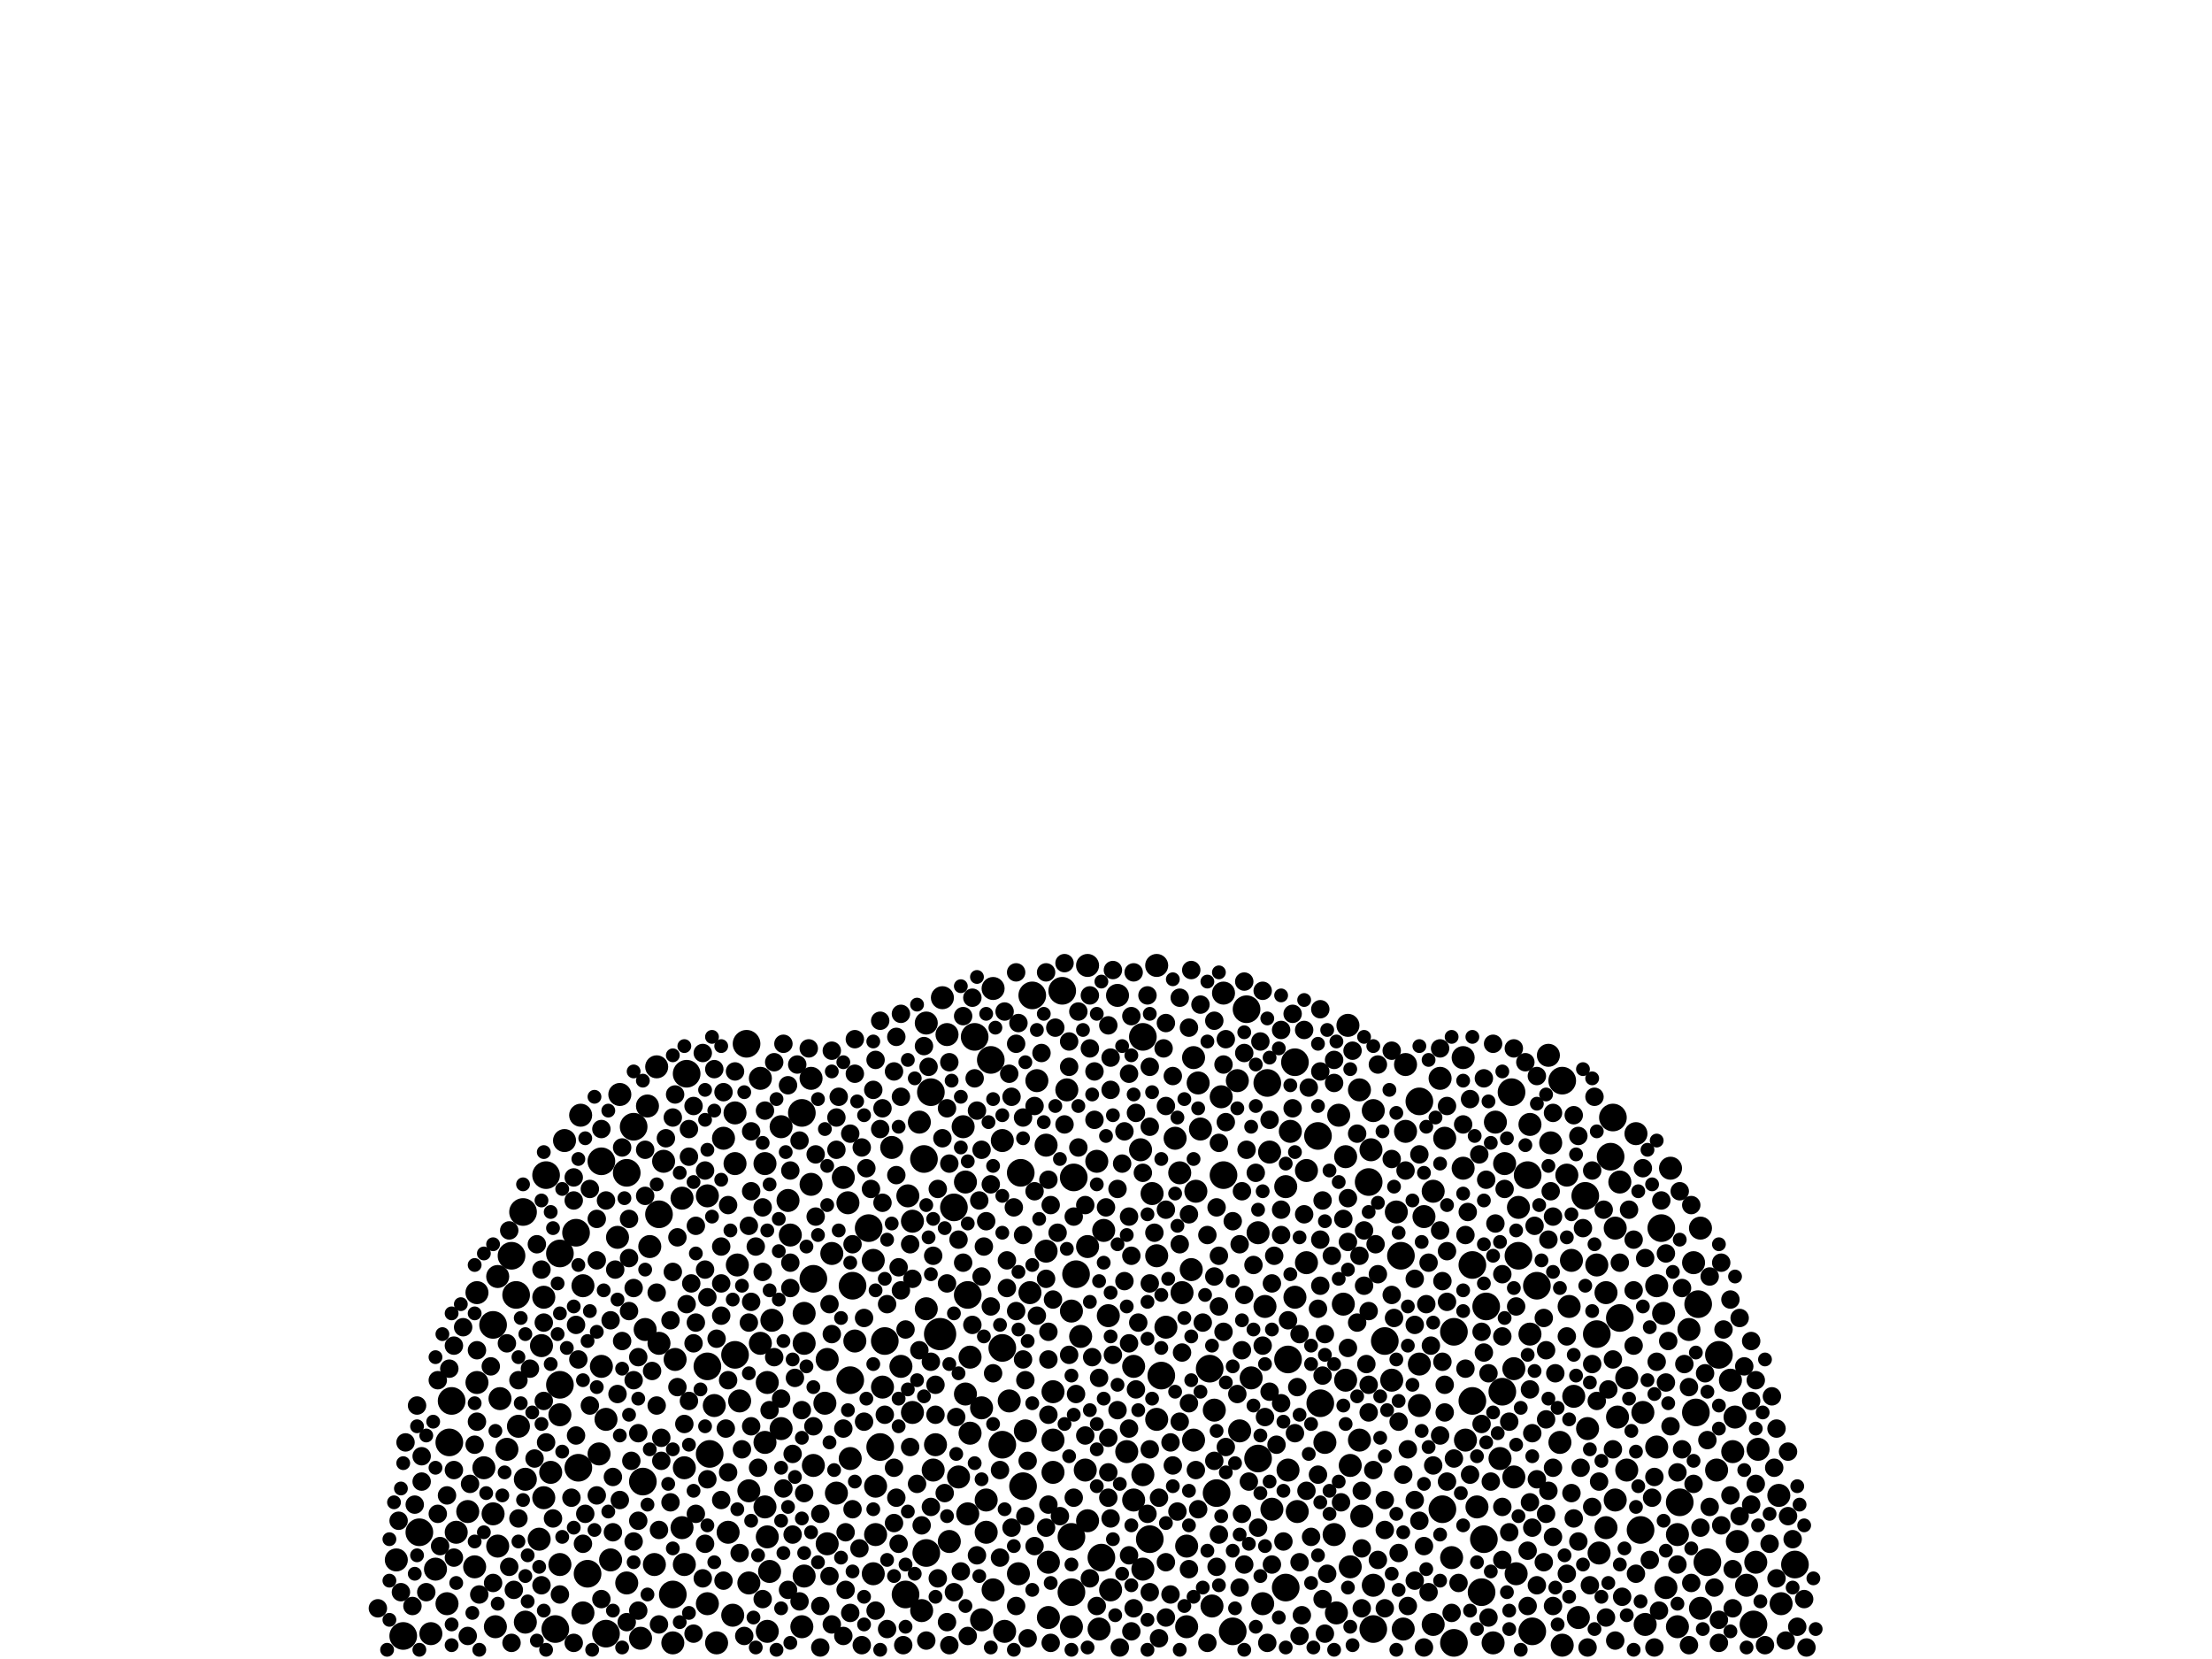 <?xml version="1.0" encoding="utf-8"?>
<svg xmlns="http://www.w3.org/2000/svg"
     xmlns:xlink="http://www.w3.org/1999/xlink" width="1920" height="1440" >

            <defs>
            <style type="text/css"><![CDATA[
circle {stroke: none;}
.c0 {fill: #000000;}
]]></style>
            </defs>
<rect x="0" y="0" width="1920" height="1440" fill="white"/>
<circle cx="816" cy="1158" r="14" class="c0"/>
<circle cx="1144" cy="986" r="12" class="c0"/>
<circle cx="1008" cy="1194" r="12" class="c0"/>
<circle cx="502" cy="1274" r="12" class="c0"/>
<circle cx="616" cy="1262" r="12" class="c0"/>
<circle cx="392" cy="1216" r="12" class="c0"/>
<circle cx="1334" cy="1116" r="12" class="c0"/>
<circle cx="896" cy="864" r="12" class="c0"/>
<circle cx="482" cy="1414" r="12" class="c0"/>
<circle cx="500" cy="1070" r="12" class="c0"/>
<circle cx="1376" cy="1038" r="12" class="c0"/>
<circle cx="768" cy="1164" r="12" class="c0"/>
<circle cx="1558" cy="1358" r="12" class="c0"/>
<circle cx="870" cy="1254" r="12" class="c0"/>
<circle cx="1278" cy="1216" r="12" class="c0"/>
<circle cx="922" cy="860" r="12" class="c0"/>
<circle cx="522" cy="1008" r="12" class="c0"/>
<circle cx="1116" cy="1378" r="12" class="c0"/>
<circle cx="1482" cy="1356" r="12" class="c0"/>
<circle cx="956" cy="1352" r="12" class="c0"/>
<circle cx="596" cy="932" r="12" class="c0"/>
<circle cx="1070" cy="1416" r="12" class="c0"/>
<circle cx="1318" cy="1090" r="12" class="c0"/>
<circle cx="1192" cy="1414" r="12" class="c0"/>
<circle cx="860" cy="920" r="12" class="c0"/>
<circle cx="364" cy="1330" r="12" class="c0"/>
<circle cx="1406" cy="1144" r="12" class="c0"/>
<circle cx="486" cy="1088" r="12" class="c0"/>
<circle cx="1326" cy="1020" r="12" class="c0"/>
<circle cx="804" cy="1348" r="12" class="c0"/>
<circle cx="1278" cy="1098" r="12" class="c0"/>
<circle cx="1050" cy="1188" r="12" class="c0"/>
<circle cx="740" cy="1116" r="12" class="c0"/>
<circle cx="754" cy="1066" r="12" class="c0"/>
<circle cx="992" cy="900" r="12" class="c0"/>
<circle cx="1262" cy="1156" r="12" class="c0"/>
<circle cx="1092" cy="1266" r="12" class="c0"/>
<circle cx="350" cy="1420" r="12" class="c0"/>
<circle cx="510" cy="1366" r="12" class="c0"/>
<circle cx="870" cy="1170" r="12" class="c0"/>
<circle cx="544" cy="1018" r="12" class="c0"/>
<circle cx="808" cy="948" r="12" class="c0"/>
<circle cx="1424" cy="1328" r="12" class="c0"/>
<circle cx="390" cy="1252" r="12" class="c0"/>
<circle cx="526" cy="1418" r="12" class="c0"/>
<circle cx="1062" cy="1020" r="12" class="c0"/>
<circle cx="614" cy="1186" r="12" class="c0"/>
<circle cx="886" cy="1018" r="12" class="c0"/>
<circle cx="1472" cy="1226" r="12" class="c0"/>
<circle cx="1286" cy="1382" r="12" class="c0"/>
<circle cx="474" cy="1020" r="12" class="c0"/>
<circle cx="1522" cy="1410" r="12" class="c0"/>
<circle cx="932" cy="1022" r="12" class="c0"/>
<circle cx="1290" cy="1134" r="12" class="c0"/>
<circle cx="934" cy="1106" r="12" class="c0"/>
<circle cx="706" cy="1110" r="12" class="c0"/>
<circle cx="1492" cy="1176" r="12" class="c0"/>
<circle cx="828" cy="1048" r="12" class="c0"/>
<circle cx="1216" cy="1090" r="12" class="c0"/>
<circle cx="1118" cy="1180" r="12" class="c0"/>
<circle cx="846" cy="900" r="12" class="c0"/>
<circle cx="1386" cy="1158" r="12" class="c0"/>
<circle cx="448" cy="1124" r="12" class="c0"/>
<circle cx="1400" cy="970" r="12" class="c0"/>
<circle cx="1082" cy="876" r="12" class="c0"/>
<circle cx="1232" cy="956" r="12" class="c0"/>
<circle cx="1262" cy="1426" r="12" class="c0"/>
<circle cx="486" cy="1202" r="12" class="c0"/>
<circle cx="1252" cy="1310" r="12" class="c0"/>
<circle cx="1124" cy="922" r="12" class="c0"/>
<circle cx="930" cy="1334" r="12" class="c0"/>
<circle cx="888" cy="1290" r="12" class="c0"/>
<circle cx="454" cy="1052" r="12" class="c0"/>
<circle cx="444" cy="1090" r="12" class="c0"/>
<circle cx="550" cy="978" r="12" class="c0"/>
<circle cx="1202" cy="1164" r="12" class="c0"/>
<circle cx="1188" cy="1026" r="12" class="c0"/>
<circle cx="1474" cy="1132" r="12" class="c0"/>
<circle cx="648" cy="906" r="12" class="c0"/>
<circle cx="1100" cy="940" r="12" class="c0"/>
<circle cx="738" cy="1198" r="12" class="c0"/>
<circle cx="1458" cy="1304" r="12" class="c0"/>
<circle cx="930" cy="1382" r="12" class="c0"/>
<circle cx="1442" cy="1066" r="12" class="c0"/>
<circle cx="786" cy="1384" r="12" class="c0"/>
<circle cx="696" cy="966" r="12" class="c0"/>
<circle cx="802" cy="1006" r="12" class="c0"/>
<circle cx="428" cy="1150" r="12" class="c0"/>
<circle cx="638" cy="1176" r="12" class="c0"/>
<circle cx="998" cy="1336" r="12" class="c0"/>
<circle cx="572" cy="1054" r="12" class="c0"/>
<circle cx="584" cy="1384" r="12" class="c0"/>
<circle cx="1304" cy="1208" r="12" class="c0"/>
<circle cx="1330" cy="1416" r="12" class="c0"/>
<circle cx="1398" cy="1004" r="12" class="c0"/>
<circle cx="558" cy="1286" r="12" class="c0"/>
<circle cx="764" cy="1256" r="12" class="c0"/>
<circle cx="840" cy="1124" r="12" class="c0"/>
<circle cx="1288" cy="1336" r="12" class="c0"/>
<circle cx="1056" cy="1296" r="12" class="c0"/>
<circle cx="1312" cy="948" r="12" class="c0"/>
<circle cx="1356" cy="938" r="12" class="c0"/>
<circle cx="1146" cy="1218" r="12" class="c0"/>
<circle cx="420" cy="1274" r="10" class="c0"/>
<circle cx="1180" cy="1250" r="10" class="c0"/>
<circle cx="414" cy="1122" r="10" class="c0"/>
<circle cx="642" cy="1216" r="10" class="c0"/>
<circle cx="1270" cy="1014" r="10" class="c0"/>
<circle cx="594" cy="1274" r="10" class="c0"/>
<circle cx="914" cy="1208" r="10" class="c0"/>
<circle cx="832" cy="1282" r="10" class="c0"/>
<circle cx="430" cy="1412" r="10" class="c0"/>
<circle cx="1506" cy="1230" r="10" class="c0"/>
<circle cx="1314" cy="1282" r="10" class="c0"/>
<circle cx="684" cy="1042" r="10" class="c0"/>
<circle cx="1438" cy="1256" r="10" class="c0"/>
<circle cx="706" cy="1272" r="10" class="c0"/>
<circle cx="954" cy="1414" r="10" class="c0"/>
<circle cx="1220" cy="924" r="10" class="c0"/>
<circle cx="1524" cy="1356" r="10" class="c0"/>
<circle cx="1038" cy="1034" r="10" class="c0"/>
<circle cx="440" cy="1258" r="10" class="c0"/>
<circle cx="698" cy="1140" r="10" class="c0"/>
<circle cx="1316" cy="1366" r="10" class="c0"/>
<circle cx="958" cy="1068" r="10" class="c0"/>
<circle cx="842" cy="1178" r="10" class="c0"/>
<circle cx="1052" cy="1394" r="10" class="c0"/>
<circle cx="1450" cy="1014" r="10" class="c0"/>
<circle cx="1328" cy="1158" r="10" class="c0"/>
<circle cx="660" cy="1166" r="10" class="c0"/>
<circle cx="718" cy="1180" r="10" class="c0"/>
<circle cx="1346" cy="992" r="10" class="c0"/>
<circle cx="1168" cy="1004" r="10" class="c0"/>
<circle cx="378" cy="1362" r="10" class="c0"/>
<circle cx="862" cy="858" r="10" class="c0"/>
<circle cx="836" cy="978" r="10" class="c0"/>
<circle cx="686" cy="1072" r="10" class="c0"/>
<circle cx="1354" cy="1252" r="10" class="c0"/>
<circle cx="1296" cy="1426" r="10" class="c0"/>
<circle cx="1172" cy="1272" r="10" class="c0"/>
<circle cx="824" cy="1338" r="10" class="c0"/>
<circle cx="1314" cy="1188" r="10" class="c0"/>
<circle cx="1092" cy="1070" r="10" class="c0"/>
<circle cx="838" cy="1210" r="10" class="c0"/>
<circle cx="414" cy="1200" r="10" class="c0"/>
<circle cx="1402" cy="1066" r="10" class="c0"/>
<circle cx="1402" cy="1302" r="10" class="c0"/>
<circle cx="984" cy="1186" r="10" class="c0"/>
<circle cx="884" cy="1366" r="10" class="c0"/>
<circle cx="792" cy="1226" r="10" class="c0"/>
<circle cx="1476" cy="1066" r="10" class="c0"/>
<circle cx="736" cy="1044" r="10" class="c0"/>
<circle cx="1232" cy="1220" r="10" class="c0"/>
<circle cx="1042" cy="980" r="10" class="c0"/>
<circle cx="1254" cy="988" r="10" class="c0"/>
<circle cx="490" cy="990" r="10" class="c0"/>
<circle cx="1086" cy="1196" r="10" class="c0"/>
<circle cx="1004" cy="1232" r="10" class="c0"/>
<circle cx="698" cy="1166" r="10" class="c0"/>
<circle cx="804" cy="1136" r="10" class="c0"/>
<circle cx="810" cy="1276" r="10" class="c0"/>
<circle cx="344" cy="1354" r="10" class="c0"/>
<circle cx="664" cy="1252" r="10" class="c0"/>
<circle cx="726" cy="1296" r="10" class="c0"/>
<circle cx="1062" cy="862" r="10" class="c0"/>
<circle cx="822" cy="898" r="10" class="c0"/>
<circle cx="1260" cy="1352" r="10" class="c0"/>
<circle cx="1020" cy="988" r="10" class="c0"/>
<circle cx="1250" cy="936" r="10" class="c0"/>
<circle cx="722" cy="1088" r="10" class="c0"/>
<circle cx="1134" cy="1096" r="10" class="c0"/>
<circle cx="556" cy="1422" r="10" class="c0"/>
<circle cx="872" cy="1416" r="10" class="c0"/>
<circle cx="1378" cy="1240" r="10" class="c0"/>
<circle cx="716" cy="1218" r="10" class="c0"/>
<circle cx="718" cy="1340" r="10" class="c0"/>
<circle cx="1170" cy="890" r="10" class="c0"/>
<circle cx="938" cy="1160" r="10" class="c0"/>
<circle cx="1456" cy="1332" r="10" class="c0"/>
<circle cx="478" cy="1278" r="10" class="c0"/>
<circle cx="1394" cy="1326" r="10" class="c0"/>
<circle cx="978" cy="1260" r="10" class="c0"/>
<circle cx="638" cy="1010" r="10" class="c0"/>
<circle cx="1444" cy="1140" r="10" class="c0"/>
<circle cx="562" cy="960" r="10" class="c0"/>
<circle cx="1412" cy="1276" r="10" class="c0"/>
<circle cx="1134" cy="1016" r="10" class="c0"/>
<circle cx="1504" cy="1260" r="10" class="c0"/>
<circle cx="1118" cy="1276" r="10" class="c0"/>
<circle cx="1104" cy="1310" r="10" class="c0"/>
<circle cx="1190" cy="998" r="10" class="c0"/>
<circle cx="1426" cy="1226" r="10" class="c0"/>
<circle cx="472" cy="1126" r="10" class="c0"/>
<circle cx="1160" cy="1400" r="10" class="c0"/>
<circle cx="504" cy="968" r="10" class="c0"/>
<circle cx="1244" cy="1034" r="10" class="c0"/>
<circle cx="1212" cy="1052" r="10" class="c0"/>
<circle cx="670" cy="1146" r="10" class="c0"/>
<circle cx="766" cy="1204" r="10" class="c0"/>
<circle cx="1150" cy="1252" r="10" class="c0"/>
<circle cx="620" cy="1220" r="10" class="c0"/>
<circle cx="432" cy="1108" r="10" class="c0"/>
<circle cx="1412" cy="1196" r="10" class="c0"/>
<circle cx="1180" cy="946" r="10" class="c0"/>
<circle cx="1236" cy="1056" r="10" class="c0"/>
<circle cx="1516" cy="1376" r="10" class="c0"/>
<circle cx="522" cy="1186" r="10" class="c0"/>
<circle cx="1208" cy="1198" r="10" class="c0"/>
<circle cx="758" cy="1366" r="10" class="c0"/>
<circle cx="1172" cy="1360" r="10" class="c0"/>
<circle cx="1544" cy="1298" r="10" class="c0"/>
<circle cx="660" cy="936" r="10" class="c0"/>
<circle cx="862" cy="1380" r="10" class="c0"/>
<circle cx="876" cy="1216" r="10" class="c0"/>
<circle cx="908" cy="994" r="10" class="c0"/>
<circle cx="782" cy="1186" r="10" class="c0"/>
<circle cx="374" cy="1418" r="10" class="c0"/>
<circle cx="1476" cy="1396" r="10" class="c0"/>
<circle cx="852" cy="1222" r="10" class="c0"/>
<circle cx="792" cy="1060" r="10" class="c0"/>
<circle cx="432" cy="1342" r="10" class="c0"/>
<circle cx="1490" cy="1276" r="10" class="c0"/>
<circle cx="990" cy="998" r="10" class="c0"/>
<circle cx="952" cy="1008" r="10" class="c0"/>
<circle cx="450" cy="1238" r="10" class="c0"/>
<circle cx="678" cy="1240" r="10" class="c0"/>
<circle cx="930" cy="1412" r="10" class="c0"/>
<circle cx="1466" cy="1154" r="10" class="c0"/>
<circle cx="468" cy="1336" r="10" class="c0"/>
<circle cx="818" cy="866" r="10" class="c0"/>
<circle cx="1004" cy="1090" r="10" class="c0"/>
<circle cx="992" cy="1362" r="10" class="c0"/>
<circle cx="560" cy="1154" r="10" class="c0"/>
<circle cx="992" cy="1280" r="10" class="c0"/>
<circle cx="870" cy="990" r="10" class="c0"/>
<circle cx="774" cy="996" r="10" class="c0"/>
<circle cx="1406" cy="1026" r="10" class="c0"/>
<circle cx="1024" cy="1018" r="10" class="c0"/>
<circle cx="678" cy="978" r="10" class="c0"/>
<circle cx="1428" cy="1410" r="10" class="c0"/>
<circle cx="1366" cy="1212" r="10" class="c0"/>
<circle cx="526" cy="1232" r="10" class="c0"/>
<circle cx="738" cy="1266" r="10" class="c0"/>
<circle cx="1388" cy="1348" r="10" class="c0"/>
<circle cx="666" cy="1416" r="10" class="c0"/>
<circle cx="1000" cy="1036" r="10" class="c0"/>
<circle cx="592" cy="1326" r="10" class="c0"/>
<circle cx="1182" cy="1316" r="10" class="c0"/>
<circle cx="804" cy="888" r="10" class="c0"/>
<circle cx="506" cy="1116" r="10" class="c0"/>
<circle cx="1270" cy="918" r="10" class="c0"/>
<circle cx="1282" cy="1308" r="10" class="c0"/>
<circle cx="530" cy="1354" r="10" class="c0"/>
<circle cx="1470" cy="1096" r="10" class="c0"/>
<circle cx="962" cy="1142" r="10" class="c0"/>
<circle cx="698" cy="1368" r="10" class="c0"/>
<circle cx="576" cy="1008" r="10" class="c0"/>
<circle cx="914" cy="1250" r="10" class="c0"/>
<circle cx="1306" cy="1010" r="10" class="c0"/>
<circle cx="1096" cy="1392" r="10" class="c0"/>
<circle cx="1162" cy="968" r="10" class="c0"/>
<circle cx="1328" cy="976" r="10" class="c0"/>
<circle cx="944" cy="838" r="10" class="c0"/>
<circle cx="1076" cy="1242" r="10" class="c0"/>
<circle cx="650" cy="1374" r="10" class="c0"/>
<circle cx="1036" cy="1250" r="10" class="c0"/>
<circle cx="1508" cy="1338" r="10" class="c0"/>
<circle cx="1420" cy="984" r="10" class="c0"/>
<circle cx="1302" cy="1266" r="10" class="c0"/>
<circle cx="840" cy="1314" r="10" class="c0"/>
<circle cx="1168" cy="1198" r="10" class="c0"/>
<circle cx="1232" cy="1184" r="10" class="c0"/>
<circle cx="856" cy="1330" r="10" class="c0"/>
<circle cx="1026" cy="1122" r="10" class="c0"/>
<circle cx="412" cy="1360" r="10" class="c0"/>
<circle cx="758" cy="1094" r="10" class="c0"/>
<circle cx="1158" cy="1332" r="10" class="c0"/>
<circle cx="1034" cy="1102" r="10" class="c0"/>
<circle cx="570" cy="926" r="10" class="c0"/>
<circle cx="1370" cy="1404" r="10" class="c0"/>
<circle cx="592" cy="1040" r="10" class="c0"/>
<circle cx="1394" cy="1122" r="10" class="c0"/>
<circle cx="1364" cy="1094" r="10" class="c0"/>
<circle cx="594" cy="1358" r="10" class="c0"/>
<circle cx="470" cy="1168" r="10" class="c0"/>
<circle cx="538" cy="950" r="10" class="c0"/>
<circle cx="1192" cy="964" r="10" class="c0"/>
<circle cx="1344" cy="916" r="10" class="c0"/>
<circle cx="1546" cy="1392" r="10" class="c0"/>
<circle cx="1438" cy="1116" r="10" class="c0"/>
<circle cx="890" cy="1242" r="10" class="c0"/>
<circle cx="812" cy="1254" r="10" class="c0"/>
<circle cx="636" cy="1402" r="10" class="c0"/>
<circle cx="1054" cy="1224" r="10" class="c0"/>
<circle cx="406" cy="1312" r="10" class="c0"/>
<circle cx="1036" cy="918" r="10" class="c0"/>
<circle cx="666" cy="1200" r="10" class="c0"/>
<circle cx="544" cy="1374" r="10" class="c0"/>
<circle cx="666" cy="1334" r="10" class="c0"/>
<circle cx="1456" cy="1412" r="10" class="c0"/>
<circle cx="908" cy="1086" r="10" class="c0"/>
<circle cx="520" cy="1262" r="10" class="c0"/>
<circle cx="704" cy="936" r="10" class="c0"/>
<circle cx="1166" cy="1132" r="10" class="c0"/>
<circle cx="1030" cy="1412" r="10" class="c0"/>
<circle cx="910" cy="1356" r="10" class="c0"/>
<circle cx="1502" cy="1198" r="10" class="c0"/>
<circle cx="396" cy="1330" r="10" class="c0"/>
<circle cx="664" cy="1308" r="10" class="c0"/>
<circle cx="628" cy="988" r="10" class="c0"/>
<circle cx="964" cy="1380" r="10" class="c0"/>
<circle cx="1220" cy="982" r="10" class="c0"/>
<circle cx="1030" cy="1342" r="10" class="c0"/>
<circle cx="1362" cy="1134" r="10" class="c0"/>
<circle cx="1116" cy="1030" r="10" class="c0"/>
<circle cx="788" cy="1038" r="10" class="c0"/>
<circle cx="388" cy="1392" r="10" class="c0"/>
<circle cx="1526" cy="1258" r="10" class="c0"/>
<circle cx="760" cy="1290" r="10" class="c0"/>
<circle cx="1012" cy="1152" r="10" class="c0"/>
<circle cx="472" cy="1300" r="10" class="c0"/>
<circle cx="1124" cy="1126" r="10" class="c0"/>
<circle cx="1272" cy="1250" r="10" class="c0"/>
<circle cx="1126" cy="1312" r="10" class="c0"/>
<circle cx="926" cy="946" r="10" class="c0"/>
<circle cx="742" cy="1164" r="10" class="c0"/>
<circle cx="798" cy="974" r="10" class="c0"/>
<circle cx="852" cy="1406" r="10" class="c0"/>
<circle cx="984" cy="1302" r="10" class="c0"/>
<circle cx="900" cy="938" r="10" class="c0"/>
<circle cx="632" cy="1330" r="10" class="c0"/>
<circle cx="664" cy="1010" r="10" class="c0"/>
<circle cx="856" cy="1302" r="10" class="c0"/>
<circle cx="696" cy="1412" r="10" class="c0"/>
<circle cx="622" cy="1426" r="10" class="c0"/>
<circle cx="638" cy="966" r="10" class="c0"/>
<circle cx="1404" cy="1230" r="10" class="c0"/>
<circle cx="1298" cy="974" r="10" class="c0"/>
<circle cx="586" cy="1180" r="10" class="c0"/>
<circle cx="1098" cy="1134" r="10" class="c0"/>
<circle cx="942" cy="1276" r="10" class="c0"/>
<circle cx="572" cy="1166" r="10" class="c0"/>
<circle cx="564" cy="1082" r="10" class="c0"/>
<circle cx="1120" cy="982" r="10" class="c0"/>
<circle cx="1318" cy="1048" r="10" class="c0"/>
<circle cx="614" cy="1392" r="10" class="c0"/>
<circle cx="486" cy="1228" r="10" class="c0"/>
<circle cx="1040" cy="940" r="10" class="c0"/>
<circle cx="506" cy="1400" r="10" class="c0"/>
<circle cx="1244" cy="1410" r="10" class="c0"/>
<circle cx="536" cy="1074" r="10" class="c0"/>
<circle cx="732" cy="1022" r="10" class="c0"/>
<circle cx="704" cy="1028" r="10" class="c0"/>
<circle cx="456" cy="1408" r="10" class="c0"/>
<circle cx="650" cy="1294" r="10" class="c0"/>
<circle cx="910" cy="1404" r="10" class="c0"/>
<circle cx="944" cy="1320" r="10" class="c0"/>
<circle cx="668" cy="1364" r="10" class="c0"/>
<circle cx="1360" cy="1020" r="10" class="c0"/>
<circle cx="1446" cy="1378" r="10" class="c0"/>
<circle cx="1218" cy="1414" r="10" class="c0"/>
<circle cx="456" cy="1284" r="10" class="c0"/>
<circle cx="486" cy="1358" r="10" class="c0"/>
<circle cx="434" cy="1214" r="10" class="c0"/>
<circle cx="914" cy="1278" r="10" class="c0"/>
<circle cx="944" cy="1082" r="10" class="c0"/>
<circle cx="838" cy="1026" r="10" class="c0"/>
<circle cx="640" cy="1098" r="10" class="c0"/>
<circle cx="1356" cy="1428" r="10" class="c0"/>
<circle cx="970" cy="864" r="10" class="c0"/>
<circle cx="1004" cy="838" r="10" class="c0"/>
<circle cx="1386" cy="1098" r="10" class="c0"/>
<circle cx="1060" cy="952" r="10" class="c0"/>
<circle cx="584" cy="1426" r="10" class="c0"/>
<circle cx="930" cy="1138" r="10" class="c0"/>
<circle cx="842" cy="1244" r="10" class="c0"/>
<circle cx="1102" cy="1000" r="10" class="c0"/>
<circle cx="894" cy="1122" r="10" class="c0"/>
<circle cx="614" cy="1038" r="10" class="c0"/>
<circle cx="1074" cy="938" r="10" class="c0"/>
<circle cx="568" cy="1358" r="10" class="c0"/>
<circle cx="760" cy="1332" r="10" class="c0"/>
<circle cx="800" cy="1398" r="10" class="c0"/>
<circle cx="428" cy="1314" r="10" class="c0"/>
<circle cx="1192" cy="1376" r="10" class="c0"/>
<circle cx="982" cy="1416" r="8" class="c0"/>
<circle cx="450" cy="1318" r="8" class="c0"/>
<circle cx="840" cy="1420" r="8" class="c0"/>
<circle cx="1332" cy="1064" r="8" class="c0"/>
<circle cx="1056" cy="1360" r="8" class="c0"/>
<circle cx="1058" cy="1090" r="8" class="c0"/>
<circle cx="1058" cy="992" r="8" class="c0"/>
<circle cx="1276" cy="954" r="8" class="c0"/>
<circle cx="832" cy="1076" r="8" class="c0"/>
<circle cx="506" cy="1340" r="8" class="c0"/>
<circle cx="1304" cy="1354" r="8" class="c0"/>
<circle cx="1064" cy="902" r="8" class="c0"/>
<circle cx="822" cy="1114" r="8" class="c0"/>
<circle cx="402" cy="1152" r="8" class="c0"/>
<circle cx="1180" cy="1090" r="8" class="c0"/>
<circle cx="518" cy="1094" r="8" class="c0"/>
<circle cx="1042" cy="872" r="8" class="c0"/>
<circle cx="550" cy="1198" r="8" class="c0"/>
<circle cx="708" cy="1002" r="8" class="c0"/>
<circle cx="584" cy="1104" r="8" class="c0"/>
<circle cx="1236" cy="1430" r="8" class="c0"/>
<circle cx="1462" cy="1184" r="8" class="c0"/>
<circle cx="1370" cy="986" r="8" class="c0"/>
<circle cx="498" cy="1022" r="8" class="c0"/>
<circle cx="1104" cy="1358" r="8" class="c0"/>
<circle cx="834" cy="1364" r="8" class="c0"/>
<circle cx="612" cy="1102" r="8" class="c0"/>
<circle cx="1388" cy="1286" r="8" class="c0"/>
<circle cx="1360" cy="1160" r="8" class="c0"/>
<circle cx="1334" cy="934" r="8" class="c0"/>
<circle cx="1232" cy="1320" r="8" class="c0"/>
<circle cx="970" cy="1224" r="8" class="c0"/>
<circle cx="1566" cy="1388" r="8" class="c0"/>
<circle cx="1146" cy="876" r="8" class="c0"/>
<circle cx="1432" cy="1354" r="8" class="c0"/>
<circle cx="1428" cy="1092" r="8" class="c0"/>
<circle cx="1492" cy="1426" r="8" class="c0"/>
<circle cx="844" cy="1150" r="8" class="c0"/>
<circle cx="1024" cy="1234" r="8" class="c0"/>
<circle cx="1228" cy="1150" r="8" class="c0"/>
<circle cx="966" cy="842" r="8" class="c0"/>
<circle cx="560" cy="998" r="8" class="c0"/>
<circle cx="1420" cy="1366" r="8" class="c0"/>
<circle cx="604" cy="1064" r="8" class="c0"/>
<circle cx="1152" cy="1366" r="8" class="c0"/>
<circle cx="1370" cy="1338" r="8" class="c0"/>
<circle cx="1514" cy="1186" r="8" class="c0"/>
<circle cx="690" cy="1196" r="8" class="c0"/>
<circle cx="828" cy="1382" r="8" class="c0"/>
<circle cx="1098" cy="1230" r="8" class="c0"/>
<circle cx="778" cy="1020" r="8" class="c0"/>
<circle cx="1228" cy="1110" r="8" class="c0"/>
<circle cx="976" cy="1112" r="8" class="c0"/>
<circle cx="1054" cy="1108" r="8" class="c0"/>
<circle cx="1112" cy="894" r="8" class="c0"/>
<circle cx="1266" cy="1374" r="8" class="c0"/>
<circle cx="1244" cy="1272" r="8" class="c0"/>
<circle cx="642" cy="1348" r="8" class="c0"/>
<circle cx="1510" cy="1316" r="8" class="c0"/>
<circle cx="1400" cy="1258" r="8" class="c0"/>
<circle cx="1294" cy="1286" r="8" class="c0"/>
<circle cx="1504" cy="1362" r="8" class="c0"/>
<circle cx="1250" cy="1246" r="8" class="c0"/>
<circle cx="1214" cy="1348" r="8" class="c0"/>
<circle cx="720" cy="1368" r="8" class="c0"/>
<circle cx="810" cy="1090" r="8" class="c0"/>
<circle cx="1252" cy="1112" r="8" class="c0"/>
<circle cx="1170" cy="1170" r="8" class="c0"/>
<circle cx="1274" cy="1052" r="8" class="c0"/>
<circle cx="1476" cy="1326" r="8" class="c0"/>
<circle cx="836" cy="1096" r="8" class="c0"/>
<circle cx="1220" cy="1016" r="8" class="c0"/>
<circle cx="888" cy="1180" r="8" class="c0"/>
<circle cx="442" cy="1360" r="8" class="c0"/>
<circle cx="686" cy="1118" r="8" class="c0"/>
<circle cx="732" cy="1240" r="8" class="c0"/>
<circle cx="882" cy="906" r="8" class="c0"/>
<circle cx="1196" cy="1106" r="8" class="c0"/>
<circle cx="1128" cy="1420" r="8" class="c0"/>
<circle cx="1134" cy="1294" r="8" class="c0"/>
<circle cx="748" cy="1428" r="8" class="c0"/>
<circle cx="470" cy="1376" r="8" class="c0"/>
<circle cx="596" cy="1132" r="8" class="c0"/>
<circle cx="738" cy="984" r="8" class="c0"/>
<circle cx="496" cy="1300" r="8" class="c0"/>
<circle cx="1188" cy="1202" r="8" class="c0"/>
<circle cx="440" cy="1166" r="8" class="c0"/>
<circle cx="1418" cy="1076" r="8" class="c0"/>
<circle cx="1236" cy="1342" r="8" class="c0"/>
<circle cx="408" cy="1288" r="8" class="c0"/>
<circle cx="712" cy="1314" r="8" class="c0"/>
<circle cx="1122" cy="880" r="8" class="c0"/>
<circle cx="1076" cy="1378" r="8" class="c0"/>
<circle cx="804" cy="1424" r="8" class="c0"/>
<circle cx="366" cy="1264" r="8" class="c0"/>
<circle cx="980" cy="932" r="8" class="c0"/>
<circle cx="1360" cy="1366" r="8" class="c0"/>
<circle cx="1342" cy="1232" r="8" class="c0"/>
<circle cx="652" cy="1034" r="8" class="c0"/>
<circle cx="848" cy="964" r="8" class="c0"/>
<circle cx="360" cy="1306" r="8" class="c0"/>
<circle cx="1342" cy="1172" r="8" class="c0"/>
<circle cx="1196" cy="924" r="8" class="c0"/>
<circle cx="1466" cy="1428" r="8" class="c0"/>
<circle cx="1112" cy="1050" r="8" class="c0"/>
<circle cx="1348" cy="1394" r="8" class="c0"/>
<circle cx="598" cy="1216" r="8" class="c0"/>
<circle cx="928" cy="904" r="8" class="c0"/>
<circle cx="1064" cy="1256" r="8" class="c0"/>
<circle cx="732" cy="1420" r="8" class="c0"/>
<circle cx="1426" cy="1014" r="8" class="c0"/>
<circle cx="1062" cy="1156" r="8" class="c0"/>
<circle cx="536" cy="1210" r="8" class="c0"/>
<circle cx="1022" cy="1312" r="8" class="c0"/>
<circle cx="950" cy="972" r="8" class="c0"/>
<circle cx="1542" cy="1240" r="8" class="c0"/>
<circle cx="1150" cy="1418" r="8" class="c0"/>
<circle cx="962" cy="1300" r="8" class="c0"/>
<circle cx="792" cy="1110" r="8" class="c0"/>
<circle cx="394" cy="1168" r="8" class="c0"/>
<circle cx="694" cy="990" r="8" class="c0"/>
<circle cx="980" cy="1056" r="8" class="c0"/>
<circle cx="1382" cy="1184" r="8" class="c0"/>
<circle cx="854" cy="1082" r="8" class="c0"/>
<circle cx="1536" cy="1340" r="8" class="c0"/>
<circle cx="502" cy="1180" r="8" class="c0"/>
<circle cx="532" cy="1282" r="8" class="c0"/>
<circle cx="1326" cy="1394" r="8" class="c0"/>
<circle cx="1044" cy="1148" r="8" class="c0"/>
<circle cx="1348" cy="1056" r="8" class="c0"/>
<circle cx="738" cy="1400" r="8" class="c0"/>
<circle cx="1148" cy="1194" r="8" class="c0"/>
<circle cx="414" cy="1234" r="8" class="c0"/>
<circle cx="712" cy="1430" r="8" class="c0"/>
<circle cx="918" cy="1070" r="8" class="c0"/>
<circle cx="984" cy="1396" r="8" class="c0"/>
<circle cx="1144" cy="1280" r="8" class="c0"/>
<circle cx="1228" cy="1372" r="8" class="c0"/>
<circle cx="910" cy="1306" r="8" class="c0"/>
<circle cx="1330" cy="1244" r="8" class="c0"/>
<circle cx="776" cy="1322" r="8" class="c0"/>
<circle cx="680" cy="906" r="8" class="c0"/>
<circle cx="1132" cy="894" r="8" class="c0"/>
<circle cx="782" cy="1120" r="8" class="c0"/>
<circle cx="778" cy="1300" r="8" class="c0"/>
<circle cx="1240" cy="1382" r="8" class="c0"/>
<circle cx="722" cy="1158" r="8" class="c0"/>
<circle cx="534" cy="1102" r="8" class="c0"/>
<circle cx="1256" cy="1130" r="8" class="c0"/>
<circle cx="910" cy="1180" r="8" class="c0"/>
<circle cx="1342" cy="1314" r="8" class="c0"/>
<circle cx="1034" cy="842" r="8" class="c0"/>
<circle cx="1228" cy="1302" r="8" class="c0"/>
<circle cx="554" cy="1398" r="8" class="c0"/>
<circle cx="814" cy="1370" r="8" class="c0"/>
<circle cx="1166" cy="1058" r="8" class="c0"/>
<circle cx="874" cy="1094" r="8" class="c0"/>
<circle cx="924" cy="976" r="8" class="c0"/>
<circle cx="1288" cy="936" r="8" class="c0"/>
<circle cx="1568" cy="1430" r="8" class="c0"/>
<circle cx="868" cy="1352" r="8" class="c0"/>
<circle cx="630" cy="1240" r="8" class="c0"/>
<circle cx="1018" cy="934" r="8" class="c0"/>
<circle cx="742" cy="932" r="8" class="c0"/>
<circle cx="1304" cy="1308" r="8" class="c0"/>
<circle cx="1496" cy="1154" r="8" class="c0"/>
<circle cx="1178" cy="1148" r="8" class="c0"/>
<circle cx="1018" cy="1272" r="8" class="c0"/>
<circle cx="1070" cy="1060" r="8" class="c0"/>
<circle cx="626" cy="1082" r="8" class="c0"/>
<circle cx="1350" cy="1192" r="8" class="c0"/>
<circle cx="1252" cy="1182" r="8" class="c0"/>
<circle cx="1242" cy="1168" r="8" class="c0"/>
<circle cx="1218" cy="1280" r="8" class="c0"/>
<circle cx="752" cy="1014" r="8" class="c0"/>
<circle cx="1054" cy="1268" r="8" class="c0"/>
<circle cx="584" cy="970" r="8" class="c0"/>
<circle cx="1260" cy="1400" r="8" class="c0"/>
<circle cx="1394" cy="1404" r="8" class="c0"/>
<circle cx="1560" cy="1412" r="8" class="c0"/>
<circle cx="610" cy="1370" r="8" class="c0"/>
<circle cx="1184" cy="1068" r="8" class="c0"/>
<circle cx="986" cy="1206" r="8" class="c0"/>
<circle cx="1438" cy="1182" r="8" class="c0"/>
<circle cx="982" cy="1090" r="8" class="c0"/>
<circle cx="570" cy="1220" r="8" class="c0"/>
<circle cx="848" cy="1350" r="8" class="c0"/>
<circle cx="936" cy="878" r="8" class="c0"/>
<circle cx="1148" cy="1042" r="8" class="c0"/>
<circle cx="1178" cy="984" r="8" class="c0"/>
<circle cx="512" cy="1220" r="8" class="c0"/>
<circle cx="1480" cy="1192" r="8" class="c0"/>
<circle cx="822" cy="962" r="8" class="c0"/>
<circle cx="652" cy="1130" r="8" class="c0"/>
<circle cx="622" cy="1162" r="8" class="c0"/>
<circle cx="770" cy="1414" r="8" class="c0"/>
<circle cx="1434" cy="1300" r="8" class="c0"/>
<circle cx="964" cy="946" r="8" class="c0"/>
<circle cx="1088" cy="1098" r="8" class="c0"/>
<circle cx="1470" cy="1288" r="8" class="c0"/>
<circle cx="1214" cy="1234" r="8" class="c0"/>
<circle cx="446" cy="1380" r="8" class="c0"/>
<circle cx="808" cy="1308" r="8" class="c0"/>
<circle cx="1446" cy="1200" r="8" class="c0"/>
<circle cx="964" cy="918" r="8" class="c0"/>
<circle cx="898" cy="960" r="8" class="c0"/>
<circle cx="684" cy="1380" r="8" class="c0"/>
<circle cx="530" cy="1146" r="8" class="c0"/>
<circle cx="1330" cy="1326" r="8" class="c0"/>
<circle cx="1450" cy="1238" r="8" class="c0"/>
<circle cx="1304" cy="1106" r="8" class="c0"/>
<circle cx="846" cy="936" r="8" class="c0"/>
<circle cx="602" cy="1418" r="8" class="c0"/>
<circle cx="554" cy="1178" r="8" class="c0"/>
<circle cx="472" cy="1216" r="8" class="c0"/>
<circle cx="1128" cy="1356" r="8" class="c0"/>
<circle cx="406" cy="1420" r="8" class="c0"/>
<circle cx="442" cy="1068" r="8" class="c0"/>
<circle cx="758" cy="946" r="8" class="c0"/>
<circle cx="976" cy="982" r="8" class="c0"/>
<circle cx="1310" cy="1234" r="8" class="c0"/>
<circle cx="450" cy="1198" r="8" class="c0"/>
<circle cx="900" cy="1142" r="8" class="c0"/>
<circle cx="880" cy="1048" r="8" class="c0"/>
<circle cx="764" cy="886" r="8" class="c0"/>
<circle cx="898" cy="1342" r="8" class="c0"/>
<circle cx="856" cy="1060" r="8" class="c0"/>
<circle cx="1460" cy="1258" r="8" class="c0"/>
<circle cx="500" cy="1150" r="8" class="c0"/>
<circle cx="1344" cy="1076" r="8" class="c0"/>
<circle cx="554" cy="1244" r="8" class="c0"/>
<circle cx="1340" cy="1356" r="8" class="c0"/>
<circle cx="472" cy="1148" r="8" class="c0"/>
<circle cx="1344" cy="1294" r="8" class="c0"/>
<circle cx="394" cy="1276" r="8" class="c0"/>
<circle cx="954" cy="1196" r="8" class="c0"/>
<circle cx="1130" cy="1402" r="8" class="c0"/>
<circle cx="776" cy="930" r="8" class="c0"/>
<circle cx="932" cy="1300" r="8" class="c0"/>
<circle cx="1100" cy="1426" r="8" class="c0"/>
<circle cx="1402" cy="1424" r="8" class="c0"/>
<circle cx="1106" cy="1090" r="8" class="c0"/>
<circle cx="578" cy="988" r="8" class="c0"/>
<circle cx="1532" cy="1428" r="8" class="c0"/>
<circle cx="416" cy="1384" r="8" class="c0"/>
<circle cx="626" cy="1302" r="8" class="c0"/>
<circle cx="972" cy="1430" r="8" class="c0"/>
<circle cx="1092" cy="1326" r="8" class="c0"/>
<circle cx="1122" cy="962" r="8" class="c0"/>
<circle cx="348" cy="1382" r="8" class="c0"/>
<circle cx="942" cy="1246" r="8" class="c0"/>
<circle cx="1076" cy="1080" r="8" class="c0"/>
<circle cx="522" cy="1388" r="8" class="c0"/>
<circle cx="1146" cy="1116" r="8" class="c0"/>
<circle cx="1038" cy="1276" r="8" class="c0"/>
<circle cx="684" cy="942" r="8" class="c0"/>
<circle cx="1032" cy="1362" r="8" class="c0"/>
<circle cx="882" cy="844" r="8" class="c0"/>
<circle cx="786" cy="1154" r="8" class="c0"/>
<circle cx="1208" cy="912" r="8" class="c0"/>
<circle cx="1096" cy="1168" r="8" class="c0"/>
<circle cx="1124" cy="1244" r="8" class="c0"/>
<circle cx="1114" cy="1338" r="8" class="c0"/>
<circle cx="474" cy="1252" r="8" class="c0"/>
<circle cx="1136" cy="944" r="8" class="c0"/>
<circle cx="1366" cy="1318" r="8" class="c0"/>
<circle cx="626" cy="1142" r="8" class="c0"/>
<circle cx="594" cy="1236" r="8" class="c0"/>
<circle cx="546" cy="1092" r="8" class="c0"/>
<circle cx="1374" cy="1066" r="8" class="c0"/>
<circle cx="852" cy="998" r="8" class="c0"/>
<circle cx="726" cy="970" r="8" class="c0"/>
<circle cx="1256" cy="1086" r="8" class="c0"/>
<circle cx="1456" cy="1278" r="8" class="c0"/>
<circle cx="1104" cy="1114" r="8" class="c0"/>
<circle cx="1032" cy="892" r="8" class="c0"/>
<circle cx="1380" cy="1376" r="8" class="c0"/>
<circle cx="882" cy="1394" r="8" class="c0"/>
<circle cx="598" cy="980" r="8" class="c0"/>
<circle cx="1418" cy="1168" r="8" class="c0"/>
<circle cx="1016" cy="1384" r="8" class="c0"/>
<circle cx="1504" cy="1396" r="8" class="c0"/>
<circle cx="380" cy="1198" r="8" class="c0"/>
<circle cx="750" cy="1144" r="8" class="c0"/>
<circle cx="948" cy="1178" r="8" class="c0"/>
<circle cx="852" cy="1108" r="8" class="c0"/>
<circle cx="1146" cy="930" r="8" class="c0"/>
<circle cx="1384" cy="952" r="8" class="c0"/>
<circle cx="908" cy="844" r="8" class="c0"/>
<circle cx="1006" cy="1422" r="8" class="c0"/>
<circle cx="1080" cy="914" r="8" class="c0"/>
<circle cx="696" cy="1224" r="8" class="c0"/>
<circle cx="546" cy="1138" r="8" class="c0"/>
<circle cx="1188" cy="1138" r="8" class="c0"/>
<circle cx="952" cy="1394" r="8" class="c0"/>
<circle cx="824" cy="922" r="8" class="c0"/>
<circle cx="850" cy="1042" r="8" class="c0"/>
<circle cx="824" cy="1010" r="8" class="c0"/>
<circle cx="1552" cy="1316" r="8" class="c0"/>
<circle cx="1148" cy="1388" r="8" class="c0"/>
<circle cx="628" cy="1372" r="8" class="c0"/>
<circle cx="760" cy="920" r="8" class="c0"/>
<circle cx="366" cy="1286" r="8" class="c0"/>
<circle cx="1364" cy="1296" r="8" class="c0"/>
<circle cx="766" cy="1044" r="8" class="c0"/>
<circle cx="570" cy="1122" r="8" class="c0"/>
<circle cx="1222" cy="1394" r="8" class="c0"/>
<circle cx="1156" cy="1090" r="8" class="c0"/>
<circle cx="1170" cy="1040" r="8" class="c0"/>
<circle cx="1208" cy="1124" r="8" class="c0"/>
<circle cx="1112" cy="1072" r="8" class="c0"/>
<circle cx="1298" cy="1062" r="8" class="c0"/>
<circle cx="950" cy="930" r="8" class="c0"/>
<circle cx="602" cy="960" r="8" class="c0"/>
<circle cx="1082" cy="998" r="8" class="c0"/>
<circle cx="982" cy="882" r="8" class="c0"/>
<circle cx="970" cy="1032" r="8" class="c0"/>
<circle cx="962" cy="1278" r="8" class="c0"/>
<circle cx="862" cy="1192" r="8" class="c0"/>
<circle cx="790" cy="1080" r="8" class="c0"/>
<circle cx="722" cy="912" r="8" class="c0"/>
<circle cx="1296" cy="906" r="8" class="c0"/>
<circle cx="352" cy="1252" r="8" class="c0"/>
<circle cx="1292" cy="1192" r="8" class="c0"/>
<circle cx="1096" cy="860" r="8" class="c0"/>
<circle cx="1170" cy="1078" r="8" class="c0"/>
<circle cx="1058" cy="1332" r="8" class="c0"/>
<circle cx="1002" cy="1070" r="8" class="c0"/>
<circle cx="1078" cy="1034" r="8" class="c0"/>
<circle cx="628" cy="948" r="8" class="c0"/>
<circle cx="560" cy="1038" r="8" class="c0"/>
<circle cx="650" cy="1148" r="8" class="c0"/>
<circle cx="916" cy="892" r="8" class="c0"/>
<circle cx="782" cy="952" r="8" class="c0"/>
<circle cx="1010" cy="910" r="8" class="c0"/>
<circle cx="812" cy="1202" r="8" class="c0"/>
<circle cx="1316" cy="1134" r="8" class="c0"/>
<circle cx="910" cy="1024" r="8" class="c0"/>
<circle cx="610" cy="914" r="8" class="c0"/>
<circle cx="1078" cy="1172" r="8" class="c0"/>
<circle cx="734" cy="1380" r="8" class="c0"/>
<circle cx="712" cy="1394" r="8" class="c0"/>
<circle cx="878" cy="952" r="8" class="c0"/>
<circle cx="742" cy="902" r="8" class="c0"/>
<circle cx="928" cy="926" r="8" class="c0"/>
<circle cx="986" cy="966" r="8" class="c0"/>
<circle cx="1222" cy="1258" r="8" class="c0"/>
<circle cx="1328" cy="1206" r="8" class="c0"/>
<circle cx="946" cy="910" r="8" class="c0"/>
<circle cx="538" cy="1302" r="8" class="c0"/>
<circle cx="664" cy="964" r="8" class="c0"/>
<circle cx="728" cy="952" r="8" class="c0"/>
<circle cx="604" cy="1314" r="8" class="c0"/>
<circle cx="1520" cy="1164" r="8" class="c0"/>
<circle cx="936" cy="996" r="8" class="c0"/>
<circle cx="1150" cy="1158" r="8" class="c0"/>
<circle cx="540" cy="1164" r="8" class="c0"/>
<circle cx="1460" cy="1118" r="8" class="c0"/>
<circle cx="802" cy="908" r="8" class="c0"/>
<circle cx="1040" cy="1310" r="8" class="c0"/>
<circle cx="1406" cy="1096" r="8" class="c0"/>
<circle cx="614" cy="1284" r="8" class="c0"/>
<circle cx="1032" cy="1218" r="8" class="c0"/>
<circle cx="1188" cy="1226" r="8" class="c0"/>
<circle cx="486" cy="1384" r="8" class="c0"/>
<circle cx="928" cy="1176" r="8" class="c0"/>
<circle cx="1012" cy="960" r="8" class="c0"/>
<circle cx="1256" cy="960" r="8" class="c0"/>
<circle cx="1484" cy="1308" r="8" class="c0"/>
<circle cx="508" cy="1314" r="8" class="c0"/>
<circle cx="1024" cy="866" r="8" class="c0"/>
<circle cx="980" cy="1240" r="8" class="c0"/>
<circle cx="1194" cy="1080" r="8" class="c0"/>
<circle cx="1324" cy="922" r="8" class="c0"/>
<circle cx="1012" cy="888" r="8" class="c0"/>
<circle cx="1272" cy="1188" r="8" class="c0"/>
<circle cx="522" cy="980" r="8" class="c0"/>
<circle cx="532" cy="1330" r="8" class="c0"/>
<circle cx="1510" cy="1144" r="8" class="c0"/>
<circle cx="1078" cy="1314" r="8" class="c0"/>
<circle cx="1276" cy="1280" r="8" class="c0"/>
<circle cx="708" cy="1056" r="8" class="c0"/>
<circle cx="1542" cy="1370" r="8" class="c0"/>
<circle cx="808" cy="1182" r="8" class="c0"/>
<circle cx="1286" cy="1156" r="8" class="c0"/>
<circle cx="540" cy="996" r="8" class="c0"/>
<circle cx="1054" cy="886" r="8" class="c0"/>
<circle cx="656" cy="1082" r="8" class="c0"/>
<circle cx="1240" cy="1096" r="8" class="c0"/>
<circle cx="688" cy="1332" r="8" class="c0"/>
<circle cx="1366" cy="968" r="8" class="c0"/>
<circle cx="904" cy="914" r="8" class="c0"/>
<circle cx="518" cy="1298" r="8" class="c0"/>
<circle cx="998" cy="926" r="8" class="c0"/>
<circle cx="582" cy="1146" r="8" class="c0"/>
<circle cx="996" cy="864" r="8" class="c0"/>
<circle cx="574" cy="1248" r="8" class="c0"/>
<circle cx="962" cy="890" r="8" class="c0"/>
<circle cx="962" cy="1248" r="8" class="c0"/>
<circle cx="1540" cy="1274" r="8" class="c0"/>
<circle cx="1062" cy="924" r="8" class="c0"/>
<circle cx="998" cy="978" r="8" class="c0"/>
<circle cx="498" cy="1042" r="8" class="c0"/>
<circle cx="1326" cy="1346" r="8" class="c0"/>
<circle cx="1310" cy="1330" r="8" class="c0"/>
<circle cx="1270" cy="976" r="8" class="c0"/>
<circle cx="942" cy="1046" r="8" class="c0"/>
<circle cx="966" cy="1176" r="8" class="c0"/>
<circle cx="652" cy="982" r="8" class="c0"/>
<circle cx="764" cy="980" r="8" class="c0"/>
<circle cx="1288" cy="1174" r="8" class="c0"/>
<circle cx="1494" cy="1096" r="8" class="c0"/>
<circle cx="824" cy="1428" r="8" class="c0"/>
<circle cx="1408" cy="1386" r="8" class="c0"/>
<circle cx="662" cy="1104" r="8" class="c0"/>
<circle cx="988" cy="1148" r="8" class="c0"/>
<circle cx="1400" cy="1180" r="8" class="c0"/>
<circle cx="1138" cy="1334" r="8" class="c0"/>
<circle cx="1164" cy="1304" r="8" class="c0"/>
<circle cx="698" cy="1296" r="8" class="c0"/>
<circle cx="1306" cy="1032" r="8" class="c0"/>
<circle cx="750" cy="1234" r="8" class="c0"/>
<circle cx="1186" cy="1184" r="8" class="c0"/>
<circle cx="426" cy="1186" r="8" class="c0"/>
<circle cx="620" cy="928" r="8" class="c0"/>
<circle cx="1024" cy="1080" r="8" class="c0"/>
<circle cx="996" cy="1314" r="8" class="c0"/>
<circle cx="1202" cy="1302" r="8" class="c0"/>
<circle cx="1118" cy="1146" r="8" class="c0"/>
<circle cx="1026" cy="1174" r="8" class="c0"/>
<circle cx="1524" cy="1198" r="8" class="c0"/>
<circle cx="650" cy="1064" r="8" class="c0"/>
<circle cx="1382" cy="1308" r="8" class="c0"/>
<circle cx="1378" cy="1430" r="8" class="c0"/>
<circle cx="1262" cy="1266" r="8" class="c0"/>
<circle cx="1348" cy="1334" r="8" class="c0"/>
<circle cx="778" cy="900" r="8" class="c0"/>
<circle cx="688" cy="1262" r="8" class="c0"/>
<circle cx="860" cy="1134" r="8" class="c0"/>
<circle cx="1048" cy="1426" r="8" class="c0"/>
<circle cx="1232" cy="1002" r="8" class="c0"/>
<circle cx="1372" cy="1274" r="8" class="c0"/>
<circle cx="980" cy="1166" r="8" class="c0"/>
<circle cx="1502" cy="1298" r="8" class="c0"/>
<circle cx="500" cy="1246" r="8" class="c0"/>
<circle cx="1482" cy="1250" r="8" class="c0"/>
<circle cx="734" cy="1330" r="8" class="c0"/>
<circle cx="1012" cy="1050" r="8" class="c0"/>
<circle cx="746" cy="1344" r="8" class="c0"/>
<circle cx="878" cy="1326" r="8" class="c0"/>
<circle cx="748" cy="996" r="8" class="c0"/>
<circle cx="822" cy="1408" r="8" class="c0"/>
<circle cx="1174" cy="912" r="8" class="c0"/>
<circle cx="790" cy="1256" r="8" class="c0"/>
<circle cx="1064" cy="974" r="8" class="c0"/>
<circle cx="1314" cy="910" r="8" class="c0"/>
<circle cx="686" cy="1016" r="8" class="c0"/>
<circle cx="1048" cy="1072" r="8" class="c0"/>
<circle cx="1488" cy="1378" r="8" class="c0"/>
<circle cx="1146" cy="1076" r="8" class="c0"/>
<circle cx="1094" cy="904" r="8" class="c0"/>
<circle cx="830" cy="1230" r="8" class="c0"/>
<circle cx="946" cy="864" r="8" class="c0"/>
<circle cx="428" cy="1374" r="8" class="c0"/>
<circle cx="1556" cy="1336" r="8" class="c0"/>
<circle cx="868" cy="1276" r="8" class="c0"/>
<circle cx="1502" cy="1128" r="8" class="c0"/>
<circle cx="934" cy="1210" r="8" class="c0"/>
<circle cx="1292" cy="1404" r="8" class="c0"/>
<circle cx="720" cy="1132" r="8" class="c0"/>
<circle cx="1468" cy="1046" r="8" class="c0"/>
<circle cx="888" cy="1072" r="8" class="c0"/>
<circle cx="1524" cy="1288" r="8" class="c0"/>
<circle cx="998" cy="1258" r="8" class="c0"/>
<circle cx="740" cy="1080" r="8" class="c0"/>
<circle cx="872" cy="878" r="8" class="c0"/>
<circle cx="362" cy="1220" r="8" class="c0"/>
<circle cx="658" cy="1274" r="8" class="c0"/>
<circle cx="1032" cy="1054" r="8" class="c0"/>
<circle cx="998" cy="1114" r="8" class="c0"/>
<circle cx="526" cy="1042" r="8" class="c0"/>
<circle cx="1440" cy="1398" r="8" class="c0"/>
<circle cx="924" cy="836" r="8" class="c0"/>
<circle cx="1056" cy="1048" r="8" class="c0"/>
<circle cx="706" cy="1238" r="8" class="c0"/>
<circle cx="960" cy="1048" r="8" class="c0"/>
<circle cx="1080" cy="852" r="8" class="c0"/>
<circle cx="1538" cy="1212" r="8" class="c0"/>
<circle cx="550" cy="1338" r="8" class="c0"/>
<circle cx="464" cy="1266" r="8" class="c0"/>
<circle cx="1442" cy="1042" r="8" class="c0"/>
<circle cx="626" cy="1114" r="8" class="c0"/>
<circle cx="680" cy="1292" r="8" class="c0"/>
<circle cx="776" cy="1274" r="8" class="c0"/>
<circle cx="1202" cy="1328" r="8" class="c0"/>
<circle cx="1304" cy="1160" r="8" class="c0"/>
<circle cx="806" cy="926" r="8" class="c0"/>
<circle cx="1254" cy="1226" r="8" class="c0"/>
<circle cx="546" cy="1058" r="8" class="c0"/>
<circle cx="1182" cy="1396" r="8" class="c0"/>
<circle cx="780" cy="1340" r="8" class="c0"/>
<circle cx="818" cy="988" r="8" class="c0"/>
<circle cx="1196" cy="1354" r="8" class="c0"/>
<circle cx="388" cy="1298" r="8" class="c0"/>
<circle cx="760" cy="1398" r="8" class="c0"/>
<circle cx="662" cy="1388" r="8" class="c0"/>
<circle cx="766" cy="962" r="8" class="c0"/>
<circle cx="1074" cy="1210" r="8" class="c0"/>
<circle cx="722" cy="1410" r="8" class="c0"/>
<circle cx="1210" cy="1144" r="8" class="c0"/>
<circle cx="652" cy="1238" r="8" class="c0"/>
<circle cx="998" cy="1382" r="8" class="c0"/>
<circle cx="1112" cy="1218" r="8" class="c0"/>
<circle cx="1272" cy="1072" r="8" class="c0"/>
<circle cx="910" cy="1156" r="8" class="c0"/>
<circle cx="1084" cy="1286" r="8" class="c0"/>
<circle cx="884" cy="888" r="8" class="c0"/>
<circle cx="550" cy="1118" r="8" class="c0"/>
<circle cx="912" cy="1046" r="8" class="c0"/>
<circle cx="1340" cy="1144" r="8" class="c0"/>
<circle cx="908" cy="1326" r="8" class="c0"/>
<circle cx="1144" cy="1136" r="8" class="c0"/>
<circle cx="544" cy="1408" r="8" class="c0"/>
<circle cx="1250" cy="1068" r="8" class="c0"/>
<circle cx="1102" cy="972" r="8" class="c0"/>
<circle cx="1192" cy="1276" r="8" class="c0"/>
<circle cx="1184" cy="1116" r="8" class="c0"/>
<circle cx="612" cy="1340" r="8" class="c0"/>
<circle cx="586" cy="950" r="8" class="c0"/>
<circle cx="572" cy="1410" r="8" class="c0"/>
<circle cx="1132" cy="1054" r="8" class="c0"/>
<circle cx="1012" cy="1356" r="8" class="c0"/>
<circle cx="882" cy="1138" r="8" class="c0"/>
<circle cx="390" cy="1188" r="8" class="c0"/>
<circle cx="1016" cy="1252" r="8" class="c0"/>
<circle cx="632" cy="1046" r="8" class="c0"/>
<circle cx="1202" cy="1396" r="8" class="c0"/>
<circle cx="898" cy="1034" r="8" class="c0"/>
<circle cx="1254" cy="1202" r="8" class="c0"/>
<circle cx="460" cy="1188" r="8" class="c0"/>
<circle cx="812" cy="1228" r="8" class="c0"/>
<circle cx="1456" cy="1358" r="8" class="c0"/>
<circle cx="1286" cy="1236" r="8" class="c0"/>
<circle cx="1494" cy="1324" r="8" class="c0"/>
<circle cx="1334" cy="1376" r="8" class="c0"/>
<circle cx="1520" cy="1306" r="8" class="c0"/>
<circle cx="892" cy="1422" r="8" class="c0"/>
<circle cx="414" cy="1172" r="8" class="c0"/>
<circle cx="358" cy="1394" r="8" class="c0"/>
<circle cx="890" cy="1198" r="8" class="c0"/>
<circle cx="1058" cy="1134" r="8" class="c0"/>
<circle cx="1102" cy="1208" r="8" class="c0"/>
<circle cx="1256" cy="1286" r="8" class="c0"/>
<circle cx="1182" cy="1344" r="8" class="c0"/>
<circle cx="1250" cy="910" r="8" class="c0"/>
<circle cx="1158" cy="940" r="8" class="c0"/>
<circle cx="644" cy="1258" r="8" class="c0"/>
<circle cx="740" cy="1310" r="8" class="c0"/>
<circle cx="920" cy="1316" r="8" class="c0"/>
<circle cx="844" cy="866" r="8" class="c0"/>
<circle cx="1466" cy="1204" r="8" class="c0"/>
<circle cx="602" cy="1166" r="8" class="c0"/>
<circle cx="1080" cy="1358" r="8" class="c0"/>
<circle cx="604" cy="1148" r="8" class="c0"/>
<circle cx="1436" cy="1282" r="8" class="c0"/>
<circle cx="692" cy="924" r="8" class="c0"/>
<circle cx="800" cy="1324" r="8" class="c0"/>
<circle cx="412" cy="1254" r="8" class="c0"/>
<circle cx="370" cy="1382" r="8" class="c0"/>
<circle cx="632" cy="1198" r="8" class="c0"/>
<circle cx="910" cy="1228" r="8" class="c0"/>
<circle cx="860" cy="1028" r="8" class="c0"/>
<circle cx="598" cy="1004" r="8" class="c0"/>
<circle cx="548" cy="1268" r="8" class="c0"/>
<circle cx="964" cy="1318" r="8" class="c0"/>
<circle cx="1418" cy="1120" r="8" class="c0"/>
<circle cx="632" cy="1278" r="8" class="c0"/>
<circle cx="1386" cy="1216" r="8" class="c0"/>
<circle cx="770" cy="1132" r="8" class="c0"/>
<circle cx="380" cy="1314" r="8" class="c0"/>
<circle cx="726" cy="998" r="8" class="c0"/>
<circle cx="444" cy="1426" r="8" class="c0"/>
<circle cx="946" cy="1370" r="8" class="c0"/>
<circle cx="1436" cy="1430" r="8" class="c0"/>
<circle cx="574" cy="1268" r="8" class="c0"/>
<circle cx="874" cy="1118" r="8" class="c0"/>
<circle cx="992" cy="1018" r="8" class="c0"/>
<circle cx="782" cy="880" r="8" class="c0"/>
<circle cx="798" cy="1172" r="8" class="c0"/>
<circle cx="668" cy="1224" r="8" class="c0"/>
<circle cx="572" cy="1328" r="8" class="c0"/>
<circle cx="1348" cy="1274" r="8" class="c0"/>
<circle cx="582" cy="1304" r="8" class="c0"/>
<circle cx="932" cy="1056" r="8" class="c0"/>
<circle cx="672" cy="1178" r="8" class="c0"/>
<circle cx="466" cy="1080" r="8" class="c0"/>
<circle cx="1346" cy="1034" r="8" class="c0"/>
<circle cx="1328" cy="1304" r="8" class="c0"/>
<circle cx="1520" cy="1216" r="8" class="c0"/>
<circle cx="1392" cy="1050" r="8" class="c0"/>
<circle cx="662" cy="1048" r="8" class="c0"/>
<circle cx="554" cy="1320" r="8" class="c0"/>
<circle cx="1128" cy="1158" r="8" class="c0"/>
<circle cx="646" cy="1420" r="8" class="c0"/>
<circle cx="1348" cy="966" r="8" class="c0"/>
<circle cx="672" cy="922" r="8" class="c0"/>
<circle cx="984" cy="844" r="8" class="c0"/>
<circle cx="1126" cy="1204" r="8" class="c0"/>
<circle cx="1458" cy="1034" r="8" class="c0"/>
<circle cx="1334" cy="1284" r="8" class="c0"/>
<circle cx="1414" cy="1050" r="8" class="c0"/>
<circle cx="600" cy="1114" r="8" class="c0"/>
<circle cx="1484" cy="1108" r="8" class="c0"/>
<circle cx="1006" cy="1300" r="8" class="c0"/>
<circle cx="796" cy="1288" r="8" class="c0"/>
<circle cx="498" cy="1426" r="8" class="c0"/>
<circle cx="888" cy="970" r="8" class="c0"/>
<circle cx="890" cy="1316" r="8" class="c0"/>
<circle cx="1080" cy="1124" r="8" class="c0"/>
<circle cx="1396" cy="1206" r="8" class="c0"/>
<circle cx="1284" cy="1002" r="8" class="c0"/>
<circle cx="480" cy="1318" r="8" class="c0"/>
<circle cx="678" cy="1214" r="8" class="c0"/>
<circle cx="974" cy="1010" r="8" class="c0"/>
<circle cx="1090" cy="1018" r="8" class="c0"/>
<circle cx="820" cy="1296" r="8" class="c0"/>
<circle cx="346" cy="1320" r="8" class="c0"/>
<circle cx="1446" cy="1088" r="8" class="c0"/>
<circle cx="1182" cy="1294" r="8" class="c0"/>
<circle cx="1158" cy="920" r="8" class="c0"/>
<circle cx="1552" cy="1260" r="8" class="c0"/>
<circle cx="768" cy="1228" r="8" class="c0"/>
<circle cx="892" cy="1268" r="8" class="c0"/>
<circle cx="702" cy="910" r="8" class="c0"/>
<circle cx="382" cy="1342" r="8" class="c0"/>
<circle cx="1238" cy="1132" r="8" class="c0"/>
<circle cx="328" cy="1396" r="8" class="c0"/>
<circle cx="1492" cy="1406" r="8" class="c0"/>
<circle cx="1108" cy="1254" r="8" class="c0"/>
<circle cx="836" cy="882" r="8" class="c0"/>
<circle cx="612" cy="1016" r="8" class="c0"/>
<circle cx="1012" cy="1404" r="8" class="c0"/>
<circle cx="588" cy="1204" r="8" class="c0"/>
<circle cx="1468" cy="1374" r="8" class="c0"/>
<circle cx="1290" cy="1024" r="8" class="c0"/>
<circle cx="912" cy="1426" r="8" class="c0"/>
<circle cx="784" cy="1428" r="8" class="c0"/>
<circle cx="1382" cy="1016" r="8" class="c0"/>
<circle cx="908" cy="1110" r="8" class="c0"/>
<circle cx="876" cy="932" r="8" class="c0"/>
<circle cx="614" cy="1126" r="8" class="c0"/>
<circle cx="780" cy="1100" r="8" class="c0"/>
<circle cx="980" cy="1350" r="8" class="c0"/>
<circle cx="638" cy="930" r="8" class="c0"/>
<circle cx="1550" cy="1424" r="8" class="c0"/>
<circle cx="470" cy="1102" r="8" class="c0"/>
<circle cx="588" cy="1074" r="8" class="c0"/>
<circle cx="686" cy="1096" r="8" class="c0"/>
<circle cx="566" cy="1190" r="8" class="c0"/>
<circle cx="1448" cy="1164" r="8" class="c0"/>
<circle cx="394" cy="1352" r="8" class="c0"/>
<circle cx="694" cy="1390" r="8" class="c0"/>
<circle cx="914" cy="1128" r="8" class="c0"/>
<circle cx="512" cy="1032" r="8" class="c0"/>
<circle cx="1208" cy="1006" r="8" class="c0"/>
<circle cx="814" cy="1032" r="8" class="c0"/>
<circle cx="518" cy="1058" r="8" class="c0"/>
<circle cx="756" cy="1032" r="8" class="c0"/>
<circle cx="1282" cy="1356" r="6" class="c0"/>
<circle cx="1234" cy="1078" r="6" class="c0"/>
<circle cx="594" cy="908" r="6" class="c0"/>
<circle cx="1308" cy="1382" r="6" class="c0"/>
<circle cx="1374" cy="928" r="6" class="c0"/>
<circle cx="958" cy="1096" r="6" class="c0"/>
<circle cx="1424" cy="1390" r="6" class="c0"/>
<circle cx="1080" cy="1432" r="6" class="c0"/>
<circle cx="870" cy="1070" r="6" class="c0"/>
<circle cx="478" cy="1052" r="6" class="c0"/>
<circle cx="982" cy="1324" r="6" class="c0"/>
<circle cx="862" cy="954" r="6" class="c0"/>
<circle cx="370" cy="1246" r="6" class="c0"/>
<circle cx="1282" cy="1264" r="6" class="c0"/>
<circle cx="1436" cy="1210" r="6" class="c0"/>
<circle cx="1084" cy="1340" r="6" class="c0"/>
<circle cx="1226" cy="1042" r="6" class="c0"/>
<circle cx="652" cy="1320" r="6" class="c0"/>
<circle cx="912" cy="1374" r="6" class="c0"/>
<circle cx="1064" cy="1278" r="6" class="c0"/>
<circle cx="850" cy="1368" r="6" class="c0"/>
<circle cx="538" cy="1246" r="6" class="c0"/>
<circle cx="946" cy="1130" r="6" class="c0"/>
<circle cx="684" cy="1308" r="6" class="c0"/>
<circle cx="1150" cy="1176" r="6" class="c0"/>
<circle cx="1364" cy="1054" r="6" class="c0"/>
<circle cx="546" cy="1228" r="6" class="c0"/>
<circle cx="348" cy="1292" r="6" class="c0"/>
<circle cx="706" cy="1204" r="6" class="c0"/>
<circle cx="758" cy="1310" r="6" class="c0"/>
<circle cx="1168" cy="1236" r="6" class="c0"/>
<circle cx="1202" cy="1264" r="6" class="c0"/>
<circle cx="1422" cy="1034" r="6" class="c0"/>
<circle cx="1112" cy="864" r="6" class="c0"/>
<circle cx="1314" cy="1118" r="6" class="c0"/>
<circle cx="1214" cy="1380" r="6" class="c0"/>
<circle cx="436" cy="1298" r="6" class="c0"/>
<circle cx="730" cy="1352" r="6" class="c0"/>
<circle cx="1212" cy="1314" r="6" class="c0"/>
<circle cx="478" cy="1184" r="6" class="c0"/>
<circle cx="1064" cy="1200" r="6" class="c0"/>
<circle cx="550" cy="1356" r="6" class="c0"/>
<circle cx="1432" cy="1152" r="6" class="c0"/>
<circle cx="770" cy="1076" r="6" class="c0"/>
<circle cx="678" cy="1274" r="6" class="c0"/>
<circle cx="1042" cy="1208" r="6" class="c0"/>
<circle cx="620" cy="1356" r="6" class="c0"/>
<circle cx="834" cy="856" r="6" class="c0"/>
<circle cx="1352" cy="1222" r="6" class="c0"/>
<circle cx="872" cy="1310" r="6" class="c0"/>
<circle cx="488" cy="1334" r="6" class="c0"/>
<circle cx="612" cy="1238" r="6" class="c0"/>
<circle cx="620" cy="964" r="6" class="c0"/>
<circle cx="1092" cy="1050" r="6" class="c0"/>
<circle cx="810" cy="1058" r="6" class="c0"/>
<circle cx="1330" cy="1264" r="6" class="c0"/>
<circle cx="1154" cy="1314" r="6" class="c0"/>
<circle cx="1396" cy="1374" r="6" class="c0"/>
<circle cx="1166" cy="1220" r="6" class="c0"/>
<circle cx="1072" cy="1396" r="6" class="c0"/>
<circle cx="916" cy="960" r="6" class="c0"/>
<circle cx="696" cy="1318" r="6" class="c0"/>
<circle cx="1032" cy="1294" r="6" class="c0"/>
<circle cx="450" cy="1178" r="6" class="c0"/>
<circle cx="868" cy="1150" r="6" class="c0"/>
<circle cx="1256" cy="1046" r="6" class="c0"/>
<circle cx="602" cy="1294" r="6" class="c0"/>
<circle cx="710" cy="1072" r="6" class="c0"/>
<circle cx="1000" cy="948" r="6" class="c0"/>
<circle cx="1560" cy="1290" r="6" class="c0"/>
<circle cx="716" cy="980" r="6" class="c0"/>
<circle cx="428" cy="1080" r="6" class="c0"/>
<circle cx="1384" cy="1080" r="6" class="c0"/>
<circle cx="758" cy="1184" r="6" class="c0"/>
<circle cx="1524" cy="1240" r="6" class="c0"/>
<circle cx="824" cy="1184" r="6" class="c0"/>
<circle cx="954" cy="1112" r="6" class="c0"/>
<circle cx="1036" cy="1386" r="6" class="c0"/>
<circle cx="680" cy="1348" r="6" class="c0"/>
<circle cx="1110" cy="1404" r="6" class="c0"/>
<circle cx="1048" cy="852" r="6" class="c0"/>
<circle cx="998" cy="880" r="6" class="c0"/>
<circle cx="996" cy="1130" r="6" class="c0"/>
<circle cx="768" cy="1110" r="6" class="c0"/>
<circle cx="852" cy="1284" r="6" class="c0"/>
<circle cx="1170" cy="1378" r="6" class="c0"/>
<circle cx="780" cy="1238" r="6" class="c0"/>
<circle cx="1288" cy="1042" r="6" class="c0"/>
<circle cx="946" cy="1224" r="6" class="c0"/>
<circle cx="516" cy="952" r="6" class="c0"/>
<circle cx="1124" cy="1000" r="6" class="c0"/>
<circle cx="834" cy="952" r="6" class="c0"/>
<circle cx="1470" cy="1268" r="6" class="c0"/>
<circle cx="454" cy="1028" r="6" class="c0"/>
<circle cx="1014" cy="1110" r="6" class="c0"/>
<circle cx="1174" cy="1428" r="6" class="c0"/>
<circle cx="456" cy="1158" r="6" class="c0"/>
<circle cx="1204" cy="1224" r="6" class="c0"/>
<circle cx="1040" cy="962" r="6" class="c0"/>
<circle cx="1526" cy="1324" r="6" class="c0"/>
<circle cx="1144" cy="906" r="6" class="c0"/>
<circle cx="1290" cy="1252" r="6" class="c0"/>
<circle cx="978" cy="1134" r="6" class="c0"/>
<circle cx="704" cy="1330" r="6" class="c0"/>
<circle cx="1162" cy="1110" r="6" class="c0"/>
<circle cx="928" cy="1264" r="6" class="c0"/>
<circle cx="838" cy="1394" r="6" class="c0"/>
<circle cx="420" cy="1330" r="6" class="c0"/>
<circle cx="1036" cy="1006" r="6" class="c0"/>
<circle cx="1188" cy="1052" r="6" class="c0"/>
<circle cx="570" cy="1028" r="6" class="c0"/>
<circle cx="1086" cy="978" r="6" class="c0"/>
<circle cx="686" cy="1426" r="6" class="c0"/>
<circle cx="750" cy="1410" r="6" class="c0"/>
<circle cx="350" cy="1270" r="6" class="c0"/>
<circle cx="1198" cy="1248" r="6" class="c0"/>
<circle cx="506" cy="1198" r="6" class="c0"/>
<circle cx="1102" cy="1286" r="6" class="c0"/>
<circle cx="1070" cy="1346" r="6" class="c0"/>
<circle cx="1270" cy="1324" r="6" class="c0"/>
<circle cx="1236" cy="1288" r="6" class="c0"/>
<circle cx="1320" cy="1222" r="6" class="c0"/>
<circle cx="1348" cy="1104" r="6" class="c0"/>
<circle cx="1144" cy="960" r="6" class="c0"/>
<circle cx="1324" cy="994" r="6" class="c0"/>
<circle cx="396" cy="1374" r="6" class="c0"/>
<circle cx="930" cy="1432" r="6" class="c0"/>
<circle cx="562" cy="1384" r="6" class="c0"/>
<circle cx="438" cy="1278" r="6" class="c0"/>
<circle cx="666" cy="1068" r="6" class="c0"/>
<circle cx="1302" cy="1078" r="6" class="c0"/>
<circle cx="458" cy="1350" r="6" class="c0"/>
<circle cx="1028" cy="1144" r="6" class="c0"/>
<circle cx="1438" cy="990" r="6" class="c0"/>
<circle cx="996" cy="1432" r="6" class="c0"/>
<circle cx="856" cy="880" r="6" class="c0"/>
<circle cx="728" cy="1068" r="6" class="c0"/>
<circle cx="604" cy="1088" r="6" class="c0"/>
<circle cx="1412" cy="1402" r="6" class="c0"/>
<circle cx="1406" cy="1358" r="6" class="c0"/>
<circle cx="1234" cy="1242" r="6" class="c0"/>
<circle cx="626" cy="908" r="6" class="c0"/>
<circle cx="1362" cy="1386" r="6" class="c0"/>
<circle cx="598" cy="1254" r="6" class="c0"/>
<circle cx="830" cy="1262" r="6" class="c0"/>
<circle cx="1514" cy="1276" r="6" class="c0"/>
<circle cx="1136" cy="1262" r="6" class="c0"/>
<circle cx="452" cy="1144" r="6" class="c0"/>
<circle cx="1144" cy="1350" r="6" class="c0"/>
<circle cx="1024" cy="1432" r="6" class="c0"/>
<circle cx="1368" cy="1194" r="6" class="c0"/>
<circle cx="1094" cy="1368" r="6" class="c0"/>
<circle cx="584" cy="916" r="6" class="c0"/>
<circle cx="458" cy="1390" r="6" class="c0"/>
<circle cx="392" cy="1410" r="6" class="c0"/>
<circle cx="1210" cy="1030" r="6" class="c0"/>
<circle cx="1458" cy="1076" r="6" class="c0"/>
<circle cx="1492" cy="1220" r="6" class="c0"/>
<circle cx="410" cy="1400" r="6" class="c0"/>
<circle cx="468" cy="1360" r="6" class="c0"/>
<circle cx="732" cy="922" r="6" class="c0"/>
<circle cx="1482" cy="1208" r="6" class="c0"/>
<circle cx="524" cy="1120" r="6" class="c0"/>
<circle cx="392" cy="1140" r="6" class="c0"/>
<circle cx="858" cy="974" r="6" class="c0"/>
<circle cx="452" cy="1218" r="6" class="c0"/>
<circle cx="1416" cy="1242" r="6" class="c0"/>
<circle cx="1366" cy="1176" r="6" class="c0"/>
<circle cx="636" cy="1128" r="6" class="c0"/>
<circle cx="1070" cy="1112" r="6" class="c0"/>
<circle cx="560" cy="1102" r="6" class="c0"/>
<circle cx="984" cy="950" r="6" class="c0"/>
<circle cx="376" cy="1234" r="6" class="c0"/>
<circle cx="796" cy="872" r="6" class="c0"/>
<circle cx="738" cy="1096" r="6" class="c0"/>
<circle cx="562" cy="1306" r="6" class="c0"/>
<circle cx="1236" cy="1018" r="6" class="c0"/>
<circle cx="1104" cy="1154" r="6" class="c0"/>
<circle cx="1138" cy="1236" r="6" class="c0"/>
<circle cx="1334" cy="958" r="6" class="c0"/>
<circle cx="1362" cy="1232" r="6" class="c0"/>
<circle cx="1090" cy="1412" r="6" class="c0"/>
<circle cx="584" cy="1344" r="6" class="c0"/>
<circle cx="512" cy="1138" r="6" class="c0"/>
<circle cx="1386" cy="982" r="6" class="c0"/>
<circle cx="892" cy="1164" r="6" class="c0"/>
<circle cx="1172" cy="1412" r="6" class="c0"/>
<circle cx="1020" cy="1208" r="6" class="c0"/>
<circle cx="1380" cy="1258" r="6" class="c0"/>
<circle cx="510" cy="1164" r="6" class="c0"/>
<circle cx="1506" cy="1108" r="6" class="c0"/>
<circle cx="1296" cy="1090" r="6" class="c0"/>
<circle cx="1078" cy="1146" r="6" class="c0"/>
<circle cx="466" cy="1424" r="6" class="c0"/>
<circle cx="920" cy="1006" r="6" class="c0"/>
<circle cx="492" cy="1170" r="6" class="c0"/>
<circle cx="1376" cy="1116" r="6" class="c0"/>
<circle cx="1344" cy="1214" r="6" class="c0"/>
<circle cx="978" cy="1072" r="6" class="c0"/>
<circle cx="1160" cy="904" r="6" class="c0"/>
<circle cx="650" cy="1192" r="6" class="c0"/>
<circle cx="1090" cy="960" r="6" class="c0"/>
<circle cx="1532" cy="1180" r="6" class="c0"/>
<circle cx="516" cy="1328" r="6" class="c0"/>
<circle cx="384" cy="1158" r="6" class="c0"/>
<circle cx="598" cy="1400" r="6" class="c0"/>
<circle cx="1034" cy="1198" r="6" class="c0"/>
<circle cx="518" cy="1156" r="6" class="c0"/>
<circle cx="970" cy="1080" r="6" class="c0"/>
<circle cx="930" cy="1358" r="6" class="c0"/>
<circle cx="1282" cy="1414" r="6" class="c0"/>
<circle cx="1448" cy="1218" r="6" class="c0"/>
<circle cx="780" cy="1214" r="6" class="c0"/>
<circle cx="612" cy="946" r="6" class="c0"/>
<circle cx="828" cy="1140" r="6" class="c0"/>
<circle cx="1368" cy="1002" r="6" class="c0"/>
<circle cx="1138" cy="1374" r="6" class="c0"/>
<circle cx="698" cy="1348" r="6" class="c0"/>
<circle cx="896" cy="1098" r="6" class="c0"/>
<circle cx="1300" cy="1244" r="6" class="c0"/>
<circle cx="498" cy="1134" r="6" class="c0"/>
<circle cx="862" cy="1012" r="6" class="c0"/>
<circle cx="884" cy="1104" r="6" class="c0"/>
<circle cx="758" cy="904" r="6" class="c0"/>
<circle cx="710" cy="1356" r="6" class="c0"/>
<circle cx="710" cy="954" r="6" class="c0"/>
<circle cx="1434" cy="1028" r="6" class="c0"/>
<circle cx="952" cy="1236" r="6" class="c0"/>
<circle cx="1278" cy="900" r="6" class="c0"/>
<circle cx="1212" cy="1180" r="6" class="c0"/>
<circle cx="720" cy="1252" r="6" class="c0"/>
<circle cx="932" cy="1228" r="6" class="c0"/>
<circle cx="788" cy="1206" r="6" class="c0"/>
<circle cx="412" cy="1098" r="6" class="c0"/>
<circle cx="536" cy="1128" r="6" class="c0"/>
<circle cx="760" cy="1120" r="6" class="c0"/>
<circle cx="906" cy="880" r="6" class="c0"/>
<circle cx="1192" cy="908" r="6" class="c0"/>
<circle cx="1238" cy="1362" r="6" class="c0"/>
<circle cx="432" cy="1392" r="6" class="c0"/>
<circle cx="860" cy="1430" r="6" class="c0"/>
<circle cx="1410" cy="1344" r="6" class="c0"/>
<circle cx="1116" cy="1430" r="6" class="c0"/>
<circle cx="678" cy="1396" r="6" class="c0"/>
<circle cx="360" cy="1366" r="6" class="c0"/>
<circle cx="336" cy="1432" r="6" class="c0"/>
<circle cx="786" cy="1358" r="6" class="c0"/>
<circle cx="930" cy="1194" r="6" class="c0"/>
<circle cx="1344" cy="1012" r="6" class="c0"/>
<circle cx="788" cy="1312" r="6" class="c0"/>
<circle cx="1162" cy="1026" r="6" class="c0"/>
<circle cx="940" cy="894" r="6" class="c0"/>
<circle cx="1154" cy="1016" r="6" class="c0"/>
<circle cx="794" cy="936" r="6" class="c0"/>
<circle cx="646" cy="948" r="6" class="c0"/>
<circle cx="1308" cy="988" r="6" class="c0"/>
<circle cx="590" cy="1018" r="6" class="c0"/>
<circle cx="870" cy="1038" r="6" class="c0"/>
<circle cx="902" cy="1058" r="6" class="c0"/>
<circle cx="644" cy="1116" r="6" class="c0"/>
<circle cx="1094" cy="1246" r="6" class="c0"/>
<circle cx="1418" cy="1432" r="6" class="c0"/>
<circle cx="722" cy="930" r="6" class="c0"/>
<circle cx="1452" cy="1104" r="6" class="c0"/>
<circle cx="1516" cy="1430" r="6" class="c0"/>
<circle cx="1048" cy="904" r="6" class="c0"/>
<circle cx="1556" cy="1378" r="6" class="c0"/>
<circle cx="1206" cy="946" r="6" class="c0"/>
<circle cx="846" cy="1270" r="6" class="c0"/>
<circle cx="1420" cy="1260" r="6" class="c0"/>
<circle cx="1360" cy="1074" r="6" class="c0"/>
<circle cx="958" cy="1214" r="6" class="c0"/>
<circle cx="634" cy="1068" r="6" class="c0"/>
<circle cx="966" cy="968" r="6" class="c0"/>
<circle cx="1530" cy="1226" r="6" class="c0"/>
<circle cx="362" cy="1350" r="6" class="c0"/>
<circle cx="558" cy="938" r="6" class="c0"/>
<circle cx="1222" cy="1134" r="6" class="c0"/>
<circle cx="422" cy="1296" r="6" class="c0"/>
<circle cx="1018" cy="850" r="6" class="c0"/>
<circle cx="1102" cy="918" r="6" class="c0"/>
<circle cx="988" cy="1224" r="6" class="c0"/>
<circle cx="1304" cy="930" r="6" class="c0"/>
<circle cx="1008" cy="1006" r="6" class="c0"/>
<circle cx="948" cy="950" r="6" class="c0"/>
<circle cx="1008" cy="1170" r="6" class="c0"/>
<circle cx="1212" cy="1432" r="6" class="c0"/>
<circle cx="884" cy="1154" r="6" class="c0"/>
<circle cx="1046" cy="1124" r="6" class="c0"/>
<circle cx="1270" cy="1036" r="6" class="c0"/>
<circle cx="1316" cy="1254" r="6" class="c0"/>
<circle cx="1270" cy="1120" r="6" class="c0"/>
<circle cx="668" cy="1120" r="6" class="c0"/>
<circle cx="1172" cy="928" r="6" class="c0"/>
<circle cx="1072" cy="1270" r="6" class="c0"/>
<circle cx="1212" cy="966" r="6" class="c0"/>
<circle cx="1444" cy="1320" r="6" class="c0"/>
<circle cx="1270" cy="938" r="6" class="c0"/>
<circle cx="1110" cy="910" r="6" class="c0"/>
<circle cx="1268" cy="1296" r="6" class="c0"/>
<circle cx="1128" cy="1228" r="6" class="c0"/>
<circle cx="952" cy="880" r="6" class="c0"/>
<circle cx="1200" cy="982" r="6" class="c0"/>
<circle cx="718" cy="1046" r="6" class="c0"/>
<circle cx="1316" cy="1068" r="6" class="c0"/>
<circle cx="974" cy="908" r="6" class="c0"/>
<circle cx="794" cy="1366" r="6" class="c0"/>
<circle cx="1246" cy="970" r="6" class="c0"/>
<circle cx="614" cy="998" r="6" class="c0"/>
<circle cx="864" cy="892" r="6" class="c0"/>
<circle cx="896" cy="1380" r="6" class="c0"/>
<circle cx="480" cy="1066" r="6" class="c0"/>
<circle cx="742" cy="1286" r="6" class="c0"/>
<circle cx="1390" cy="1268" r="6" class="c0"/>
<circle cx="1342" cy="950" r="6" class="c0"/>
<circle cx="750" cy="968" r="6" class="c0"/>
<circle cx="1250" cy="1332" r="6" class="c0"/>
<circle cx="528" cy="964" r="6" class="c0"/>
<circle cx="392" cy="1428" r="6" class="c0"/>
<circle cx="788" cy="920" r="6" class="c0"/>
<circle cx="1232" cy="908" r="6" class="c0"/>
<circle cx="502" cy="1006" r="6" class="c0"/>
<circle cx="774" cy="1062" r="6" class="c0"/>
<circle cx="1032" cy="1324" r="6" class="c0"/>
<circle cx="970" cy="1202" r="6" class="c0"/>
<circle cx="944" cy="1430" r="6" class="c0"/>
<circle cx="1028" cy="954" r="6" class="c0"/>
<circle cx="1430" cy="998" r="6" class="c0"/>
<circle cx="1128" cy="1074" r="6" class="c0"/>
<circle cx="1208" cy="1366" r="6" class="c0"/>
<circle cx="700" cy="1082" r="6" class="c0"/>
<circle cx="1052" cy="1168" r="6" class="c0"/>
<circle cx="888" cy="988" r="6" class="c0"/>
<circle cx="1088" cy="1220" r="6" class="c0"/>
<circle cx="676" cy="1128" r="6" class="c0"/>
<circle cx="1056" cy="1242" r="6" class="c0"/>
<circle cx="960" cy="986" r="6" class="c0"/>
<circle cx="740" cy="1364" r="6" class="c0"/>
<circle cx="952" cy="1258" r="6" class="c0"/>
<circle cx="1226" cy="1202" r="6" class="c0"/>
<circle cx="680" cy="1164" r="6" class="c0"/>
<circle cx="1154" cy="1294" r="6" class="c0"/>
<circle cx="1060" cy="1316" r="6" class="c0"/>
<circle cx="896" cy="1218" r="6" class="c0"/>
<circle cx="730" cy="1144" r="6" class="c0"/>
<circle cx="1096" cy="1034" r="6" class="c0"/>
<circle cx="364" cy="1432" r="6" class="c0"/>
<circle cx="964" cy="1160" r="6" class="c0"/>
<circle cx="416" cy="1432" r="6" class="c0"/>
<circle cx="1034" cy="1160" r="6" class="c0"/>
<circle cx="554" cy="1214" r="6" class="c0"/>
<circle cx="676" cy="1086" r="6" class="c0"/>
<circle cx="470" cy="1042" r="6" class="c0"/>
<circle cx="1296" cy="1226" r="6" class="c0"/>
<circle cx="1238" cy="978" r="6" class="c0"/>
<circle cx="966" cy="1336" r="6" class="c0"/>
<circle cx="1150" cy="1060" r="6" class="c0"/>
<circle cx="752" cy="1214" r="6" class="c0"/>
<circle cx="580" cy="1288" r="6" class="c0"/>
<circle cx="1058" cy="1376" r="6" class="c0"/>
<circle cx="1152" cy="894" r="6" class="c0"/>
<circle cx="1214" cy="1070" r="6" class="c0"/>
<circle cx="1120" cy="1106" r="6" class="c0"/>
<circle cx="952" cy="1290" r="6" class="c0"/>
<circle cx="1000" cy="1214" r="6" class="c0"/>
<circle cx="1414" cy="1214" r="6" class="c0"/>
<circle cx="1528" cy="1390" r="6" class="c0"/>
<circle cx="662" cy="992" r="6" class="c0"/>
<circle cx="936" cy="960" r="6" class="c0"/>
<circle cx="362" cy="1238" r="6" class="c0"/>
<circle cx="744" cy="956" r="6" class="c0"/>
<circle cx="1492" cy="1080" r="6" class="c0"/>
<circle cx="1310" cy="1398" r="6" class="c0"/>
<circle cx="400" cy="1132" r="6" class="c0"/>
<circle cx="1382" cy="1138" r="6" class="c0"/>
<circle cx="1012" cy="1322" r="6" class="c0"/>
<circle cx="1574" cy="1370" r="6" class="c0"/>
<circle cx="484" cy="1114" r="6" class="c0"/>
<circle cx="1008" cy="1124" r="6" class="c0"/>
<circle cx="996" cy="1406" r="6" class="c0"/>
<circle cx="952" cy="1028" r="6" class="c0"/>
<circle cx="488" cy="1260" r="6" class="c0"/>
<circle cx="1028" cy="1394" r="6" class="c0"/>
<circle cx="780" cy="978" r="6" class="c0"/>
<circle cx="1158" cy="1432" r="6" class="c0"/>
<circle cx="996" cy="1162" r="6" class="c0"/>
<circle cx="612" cy="972" r="6" class="c0"/>
<circle cx="618" cy="1056" r="6" class="c0"/>
<circle cx="338" cy="1406" r="6" class="c0"/>
<circle cx="412" cy="1218" r="6" class="c0"/>
<circle cx="750" cy="1386" r="6" class="c0"/>
<circle cx="880" cy="1432" r="6" class="c0"/>
<circle cx="1456" cy="1392" r="6" class="c0"/>
<circle cx="1250" cy="1010" r="6" class="c0"/>
<circle cx="968" cy="1402" r="6" class="c0"/>
<circle cx="674" cy="1432" r="6" class="c0"/>
<circle cx="906" cy="974" r="6" class="c0"/>
<circle cx="430" cy="1242" r="6" class="c0"/>
<circle cx="802" cy="1212" r="6" class="c0"/>
<circle cx="900" cy="894" r="6" class="c0"/>
<circle cx="412" cy="1338" r="6" class="c0"/>
<circle cx="840" cy="1008" r="6" class="c0"/>
<circle cx="1562" cy="1306" r="6" class="c0"/>
<circle cx="668" cy="1028" r="6" class="c0"/>
<circle cx="1354" cy="1118" r="6" class="c0"/>
<circle cx="1250" cy="1372" r="6" class="c0"/>
<circle cx="1240" cy="1256" r="6" class="c0"/>
<circle cx="1280" cy="986" r="6" class="c0"/>
<circle cx="640" cy="1310" r="6" class="c0"/>
<circle cx="862" cy="1236" r="6" class="c0"/>
<circle cx="682" cy="1000" r="6" class="c0"/>
<circle cx="806" cy="1074" r="6" class="c0"/>
<circle cx="1116" cy="1010" r="6" class="c0"/>
<circle cx="1218" cy="1330" r="6" class="c0"/>
<circle cx="1098" cy="1342" r="6" class="c0"/>
<circle cx="982" cy="1376" r="6" class="c0"/>
<circle cx="1020" cy="1036" r="6" class="c0"/>
<circle cx="796" cy="1198" r="6" class="c0"/>
<circle cx="890" cy="922" r="6" class="c0"/>
<circle cx="626" cy="1024" r="6" class="c0"/>
<circle cx="776" cy="1368" r="6" class="c0"/>
<circle cx="542" cy="1040" r="6" class="c0"/>
<circle cx="1146" cy="1304" r="6" class="c0"/>
<circle cx="602" cy="1026" r="6" class="c0"/>
<circle cx="1260" cy="900" r="6" class="c0"/>
<circle cx="498" cy="1326" r="6" class="c0"/>
<circle cx="1100" cy="884" r="6" class="c0"/>
<circle cx="736" cy="1224" r="6" class="c0"/>
<circle cx="1074" cy="962" r="6" class="c0"/>
<circle cx="1138" cy="1168" r="6" class="c0"/>
<circle cx="1240" cy="920" r="6" class="c0"/>
<circle cx="1288" cy="1080" r="6" class="c0"/>
<circle cx="1478" cy="1414" r="6" class="c0"/>
<circle cx="1320" cy="1432" r="6" class="c0"/>
<circle cx="472" cy="1398" r="6" class="c0"/>
<circle cx="1390" cy="1386" r="6" class="c0"/>
<circle cx="1502" cy="1416" r="6" class="c0"/>
<circle cx="1196" cy="1044" r="6" class="c0"/>
<circle cx="786" cy="1412" r="6" class="c0"/>
<circle cx="678" cy="1320" r="6" class="c0"/>
<circle cx="1350" cy="1378" r="6" class="c0"/>
<circle cx="1140" cy="1430" r="6" class="c0"/>
<circle cx="690" cy="1282" r="6" class="c0"/>
<circle cx="528" cy="1312" r="6" class="c0"/>
<circle cx="964" cy="1122" r="6" class="c0"/>
<circle cx="822" cy="1316" r="6" class="c0"/>
<circle cx="450" cy="1338" r="6" class="c0"/>
<circle cx="1374" cy="1358" r="6" class="c0"/>
<circle cx="808" cy="1106" r="6" class="c0"/>
<circle cx="1044" cy="1378" r="6" class="c0"/>
<circle cx="764" cy="1432" r="6" class="c0"/>
<circle cx="1338" cy="1094" r="6" class="c0"/>
<circle cx="564" cy="1258" r="6" class="c0"/>
<circle cx="1022" cy="970" r="6" class="c0"/>
<circle cx="342" cy="1304" r="6" class="c0"/>
<circle cx="870" cy="968" r="6" class="c0"/>
<circle cx="1214" cy="1216" r="6" class="c0"/>
<circle cx="338" cy="1372" r="6" class="c0"/>
<circle cx="924" cy="1236" r="6" class="c0"/>
<circle cx="1158" cy="1184" r="6" class="c0"/>
<circle cx="1076" cy="1332" r="6" class="c0"/>
<circle cx="826" cy="938" r="6" class="c0"/>
<circle cx="1088" cy="1154" r="6" class="c0"/>
<circle cx="956" cy="852" r="6" class="c0"/>
<circle cx="518" cy="1204" r="6" class="c0"/>
<circle cx="508" cy="988" r="6" class="c0"/>
<circle cx="378" cy="1274" r="6" class="c0"/>
<circle cx="550" cy="930" r="6" class="c0"/>
<circle cx="502" cy="1098" r="6" class="c0"/>
<circle cx="1222" cy="1168" r="6" class="c0"/>
<circle cx="696" cy="1248" r="6" class="c0"/>
<circle cx="472" cy="1000" r="6" class="c0"/>
<circle cx="770" cy="1354" r="6" class="c0"/>
<circle cx="1422" cy="1290" r="6" class="c0"/>
<circle cx="1358" cy="1350" r="6" class="c0"/>
<circle cx="1244" cy="1148" r="6" class="c0"/>
<circle cx="840" cy="1062" r="6" class="c0"/>
<circle cx="972" cy="1288" r="6" class="c0"/>
<circle cx="974" cy="1366" r="6" class="c0"/>
<circle cx="474" cy="1432" r="6" class="c0"/>
<circle cx="820" cy="1066" r="6" class="c0"/>
<circle cx="1018" cy="1290" r="6" class="c0"/>
<circle cx="1326" cy="1176" r="6" class="c0"/>
<circle cx="658" cy="1350" r="6" class="c0"/>
<circle cx="1138" cy="1184" r="6" class="c0"/>
<circle cx="1468" cy="1344" r="6" class="c0"/>
<circle cx="676" cy="1058" r="6" class="c0"/>
<circle cx="1566" cy="1324" r="6" class="c0"/>
<circle cx="420" cy="1088" r="6" class="c0"/>
<circle cx="1080" cy="896" r="6" class="c0"/>
<circle cx="338" cy="1336" r="6" class="c0"/>
<circle cx="1114" cy="1294" r="6" class="c0"/>
<circle cx="618" cy="900" r="6" class="c0"/>
<circle cx="484" cy="1158" r="6" class="c0"/>
<circle cx="1472" cy="1174" r="6" class="c0"/>
<circle cx="1446" cy="1346" r="6" class="c0"/>
<circle cx="926" cy="1084" r="6" class="c0"/>
<circle cx="1426" cy="1134" r="6" class="c0"/>
<circle cx="688" cy="1180" r="6" class="c0"/>
<circle cx="454" cy="1302" r="6" class="c0"/>
<circle cx="880" cy="1342" r="6" class="c0"/>
<circle cx="378" cy="1178" r="6" class="c0"/>
<circle cx="608" cy="1206" r="6" class="c0"/>
<circle cx="540" cy="1188" r="6" class="c0"/>
<circle cx="656" cy="1430" r="6" class="c0"/>
<circle cx="1576" cy="1414" r="6" class="c0"/>
<circle cx="584" cy="1258" r="6" class="c0"/>
<circle cx="1178" cy="1212" r="6" class="c0"/>
<circle cx="1352" cy="1410" r="6" class="c0"/>
<circle cx="1310" cy="1414" r="6" class="c0"/>
<circle cx="724" cy="1276" r="6" class="c0"/>
<circle cx="1292" cy="956" r="6" class="c0"/>
<circle cx="1306" cy="1144" r="6" class="c0"/>
<circle cx="718" cy="1012" r="6" class="c0"/>
<circle cx="1384" cy="1414" r="6" class="c0"/>
<circle cx="674" cy="954" r="6" class="c0"/>
<circle cx="1120" cy="942" r="6" class="c0"/>
<circle cx="486" cy="1140" r="6" class="c0"/>
<circle cx="1336" cy="1046" r="6" class="c0"/>
<circle cx="1070" cy="1186" r="6" class="c0"/>
<circle cx="532" cy="1398" r="6" class="c0"/>
<circle cx="1332" cy="1190" r="6" class="c0"/>
<circle cx="1492" cy="1240" r="6" class="c0"/>
<circle cx="834" cy="996" r="6" class="c0"/>
<circle cx="1276" cy="1398" r="6" class="c0"/>
<circle cx="1048" cy="1346" r="6" class="c0"/>
<circle cx="854" cy="1160" r="6" class="c0"/>
<circle cx="1058" cy="844" r="6" class="c0"/>
<circle cx="1162" cy="1286" r="6" class="c0"/>
<circle cx="590" cy="1408" r="6" class="c0"/>
<circle cx="1098" cy="1184" r="6" class="c0"/>
<circle cx="1090" cy="924" r="6" class="c0"/>
<circle cx="514" cy="1432" r="6" class="c0"/>
<circle cx="462" cy="1226" r="6" class="c0"/>
<circle cx="1420" cy="1308" r="6" class="c0"/>
<circle cx="540" cy="1430" r="6" class="c0"/>
<circle cx="804" cy="1046" r="6" class="c0"/>
<circle cx="1170" cy="1102" r="6" class="c0"/>
<circle cx="982" cy="916" r="6" class="c0"/>
<circle cx="1536" cy="1314" r="6" class="c0"/>
<circle cx="996" cy="1054" r="6" class="c0"/>
<circle cx="1430" cy="1198" r="6" class="c0"/>
<circle cx="848" cy="848" r="6" class="c0"/>
<circle cx="1094" cy="1296" r="6" class="c0"/>
<circle cx="1198" cy="1212" r="6" class="c0"/>
<circle cx="614" cy="1324" r="6" class="c0"/>
<circle cx="1288" cy="1114" r="6" class="c0"/>
<circle cx="1132" cy="868" r="6" class="c0"/>
<circle cx="1294" cy="992" r="6" class="c0"/>
<circle cx="412" cy="1140" r="6" class="c0"/>
<circle cx="1382" cy="936" r="6" class="c0"/>
<circle cx="1022" cy="1064" r="6" class="c0"/>
<circle cx="1270" cy="1138" r="6" class="c0"/>
<circle cx="700" cy="1186" r="6" class="c0"/>
<circle cx="456" cy="1368" r="6" class="c0"/>
<circle cx="1114" cy="1234" r="6" class="c0"/>
<circle cx="654" cy="1404" r="6" class="c0"/>
<circle cx="1294" cy="1364" r="6" class="c0"/>
<circle cx="1380" cy="1200" r="6" class="c0"/>
<circle cx="1184" cy="900" r="6" class="c0"/>
<circle cx="832" cy="1192" r="6" class="c0"/>
<circle cx="812" cy="1386" r="6" class="c0"/>
<circle cx="1318" cy="1316" r="6" class="c0"/>
<circle cx="488" cy="1032" r="6" class="c0"/>
<circle cx="470" cy="1236" r="6" class="c0"/>
</svg>
